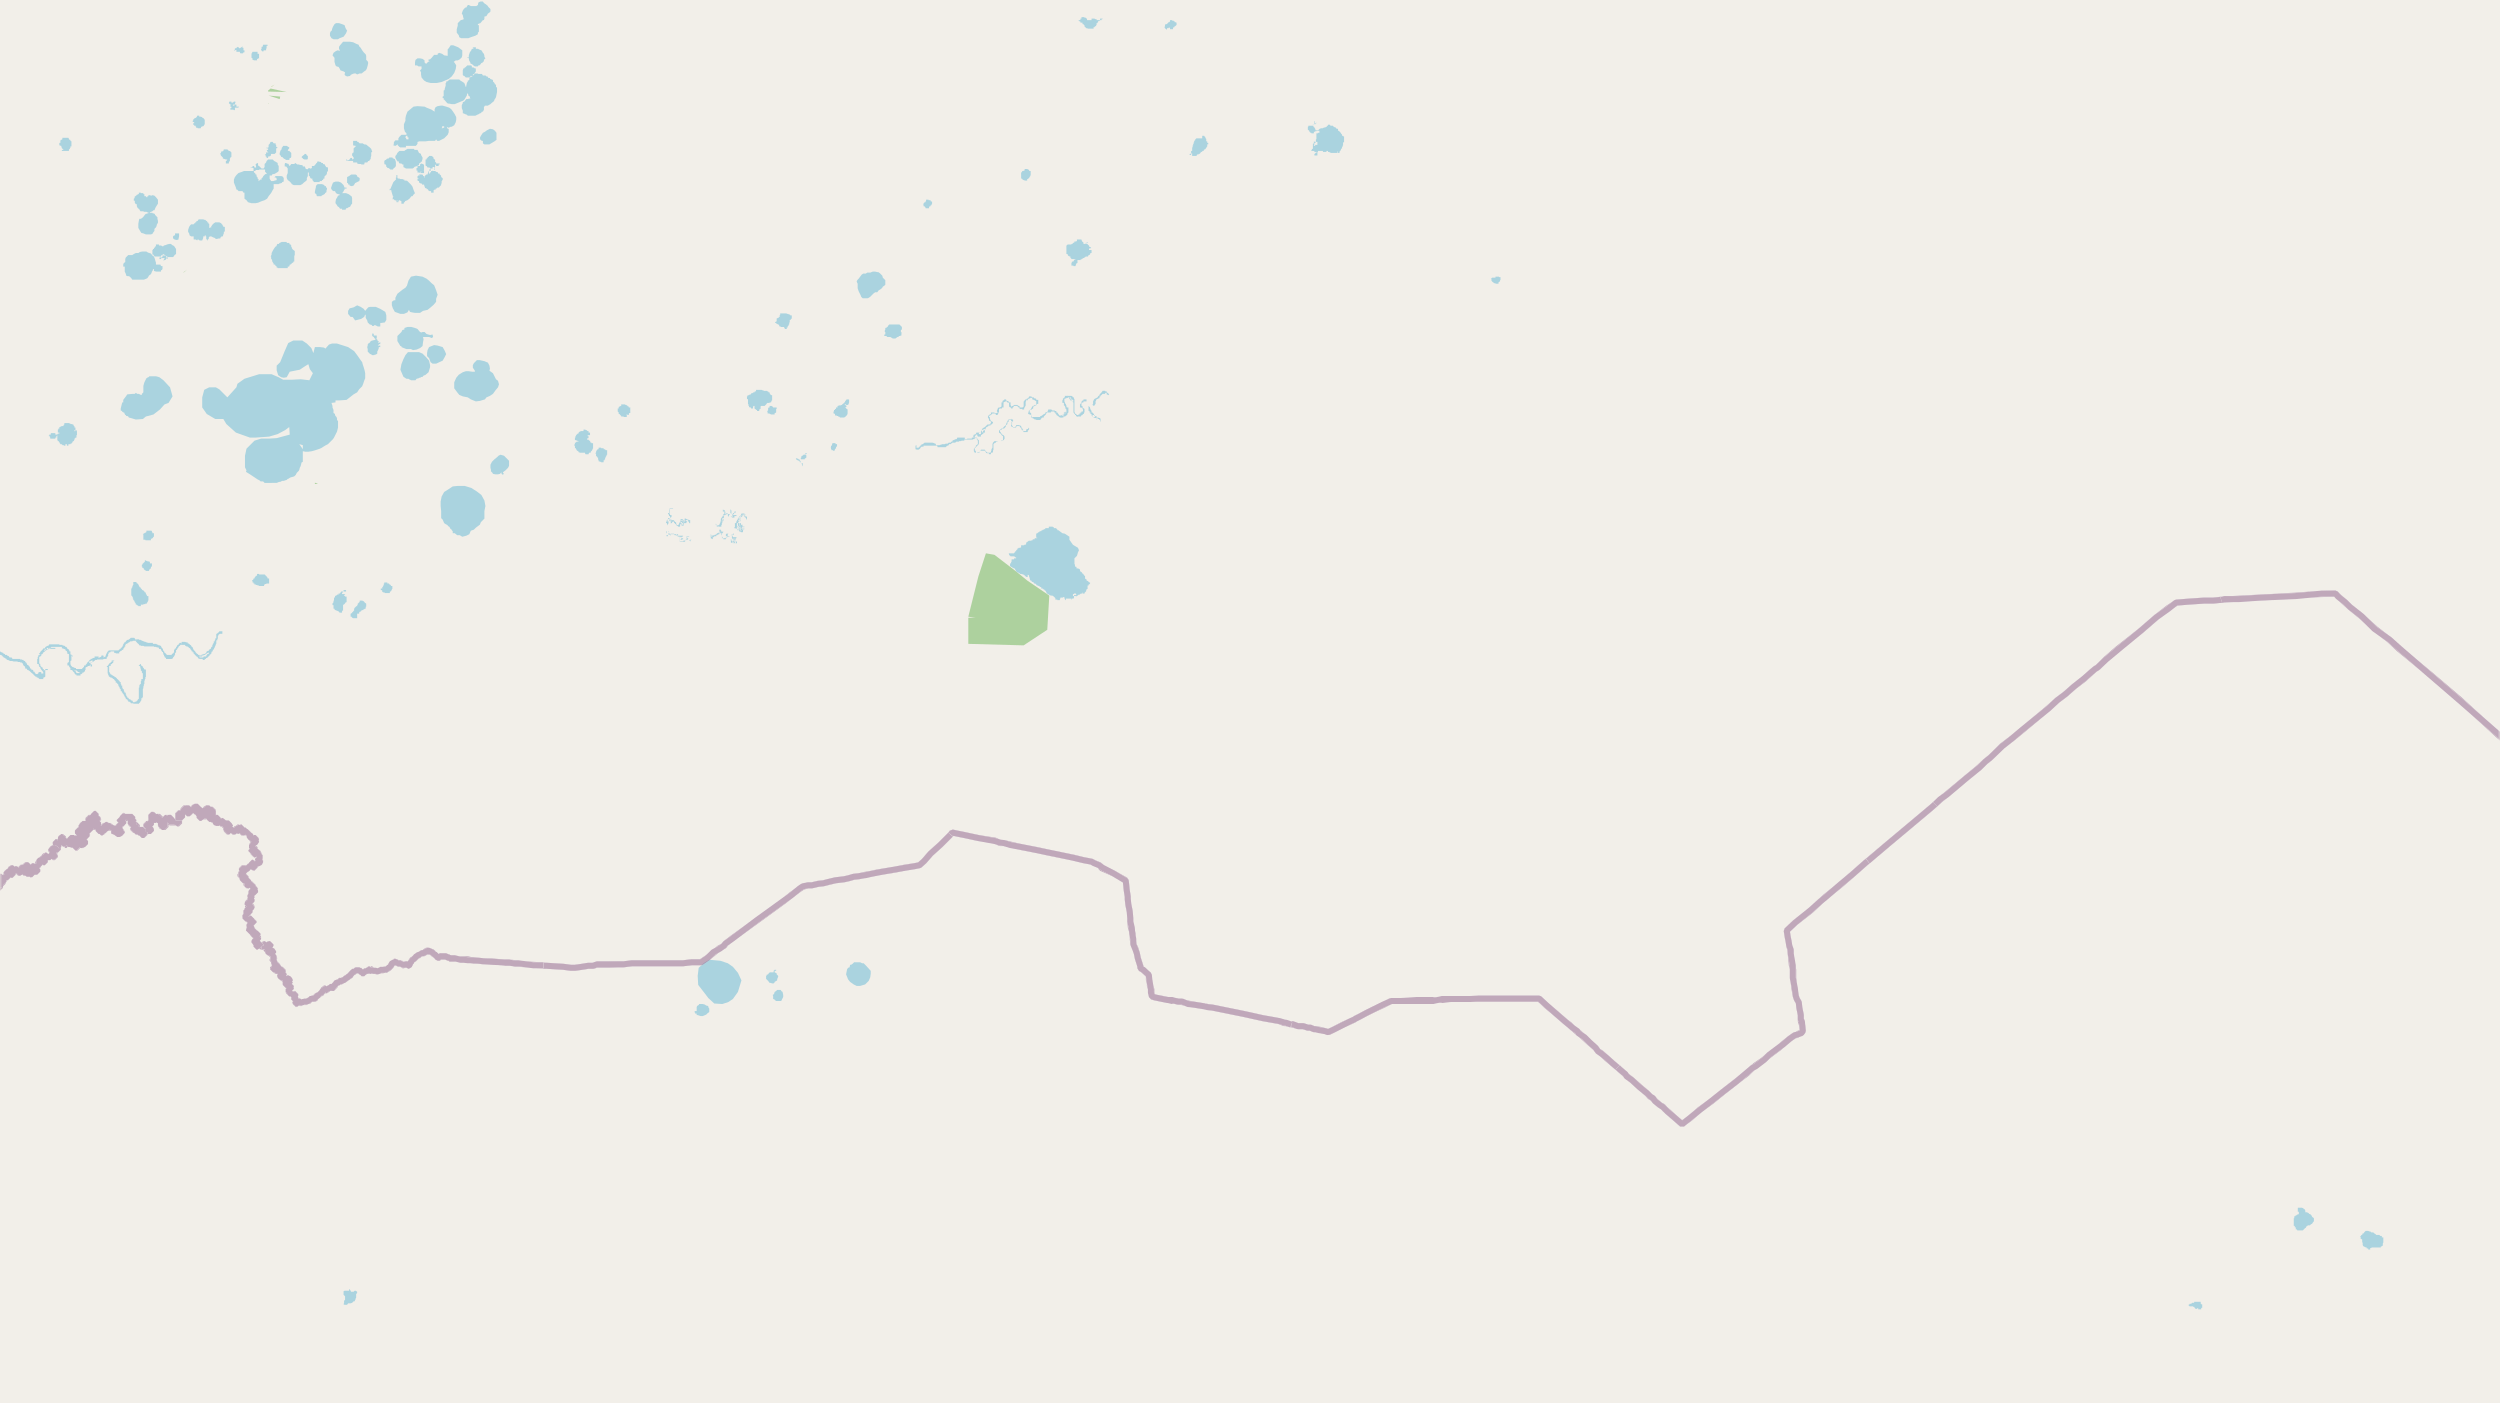 <svg xmlns="http://www.w3.org/2000/svg" xmlns:xlink="http://www.w3.org/1999/xlink" viewBox="0 0 497 279" xmlns:v="https://vecta.io/nano"><style><![CDATA[.B{stroke:#fff}.C{stroke:#8d618b}.D{fill:#add19e}.E{fill:#c8d7ab}.F{stroke-linejoin:bevel}]]></style><filter id="A" width="100%" height="100%" x="0%" y="0%"><feColorMatrix in="SourceGraphic" values="0 0 0 0 1 0 0 0 0 1 0 0 0 0 1 0 0 0 1 0"/></filter><mask id="B"><g filter="url(#A)"><path fill-opacity=".5" d="M0 0h497v279H0z"/></g></mask><clipPath id="C"><path d="M0 0h497v279H0z"/></clipPath><path fill="#f2efe9" d="M0 0h497v279H0z"/><g fill-rule="evenodd"><path d="M192.5 128l11 .3 4.7-3.1.4-6.8-4.4-3-2.2-1.8-4.3-3.3-1.7-.3-1.5 4.6-2 8 1.4.2h-1.4zm16-7v-1.4zM53.3 18.2l3.7.1-3.2-.7-.5.4zM19.2 119.1l2.4 2.5zM53.4 19l2.2.7.1-.5zM36.5 54.2l.7-.6-.7.5zm16.8-33.6l.2-.1h-.2zm0 0" class="D"/><path d="M53.4 19.4v-.2zm0 0" class="E"/><path d="M38.3 52.5v-.1zm0 0" class="D"/><path d="M54 17.3l.6-.5-.7.4zm0 0" class="E"/><path d="M38.2 53.9v-.1zm-2.1-.9v-.1zm25.6 43.5v.3zm.8-.3h.7l-.4-.2h-.2v.2zm0-.1" class="D"/><path d="M198.7 111.5l.2-.2zm0 0" class="E"/><path fill="#f5e9c6" d="M24.7 128.9l1-1.2-1 1.1zm0 0"/><path d="M46.1 22.6h.3zm0 0" class="D"/><path fill="#f5e9c6" d="M34.9 129.8l.1-.3v.3zm0 0"/><g fill="#aad3df"><path d="M40.2 79v2l.9 1.3 1.7 1h1.6l.6 1 1.9 1.7 2.8 1h1l2.8-.2 1.7-.5 1.5-.8.8-.6.1 1.5-2.6.7-1.6.1h-1.5l-1.3.4-1 1-.6.6-.3 1.4v2.3l.3.6-.1.3.8.5 1.5 1 .4.2.2.2h.5l.3.3H55l.5-.2h.2l.4-.2h.3l.3-.1.3-.1.2-.2h.1l.3-.2.2-.1.4-.1.3-.1.3-.3.2-.4.4-.4.1-.2.1-.4.2-.4v-.1l.1-.3V92l.3-.2v-2.5l-.7-1 .7.2v1.2l.5.1h.6l.7-.1.7-.2.3-.1.3-.1.3-.1.4-.2.3-.2.5-.3.4-.2.4-.4.3-.3.3-.3.2-.3.2-.4.2-.4.2-.4.1-.4.1-.4v-1.3l-.2-.2v-.3l-.1-.3-.2-.2-.1-.2v-.2l-.3-.2v-.6l-.2-.5v-.3l-.2-.6.8-.1v-.4h.8l1.4-.1 1.4-1.1.7-.4.4-.6.6-.6.2-.5.2-.6.2-.5v-1l-.1-.5-.2-.7-.2-.6-.1-.4-.3-.4-.7-1-.6-.8-1.2-.8-2.2-.7h-1l-.6.2-.7.8-.3-.2-.8-.1h-1l-.3 1.2-.4-1-.9-.9-.9-.6h-1.8l-1 .5-.7 1.6-.9 2.2-.7.7v.9l.3 1 .6.4.5.1.6-.1.6-1.1 2-.4.9-.6.8-.5.3 1 .6.8-.7 1.4-1.7-.2-1.9.1h-1.6l-.9-.5-1.4-.6h-2.5l-2.9.9-1.4 1-.2.7-1.8 2-.9-.9-.7-.7-.7-.4h-1.3l-1 .5zm160.4 31.1v.3h.2v.1l.1.1h.8v.1l.1.1h.2v.2h-.4v.2h-.5v.5h-.1v.3h-.2v.6h.2v.1h.2v.1h.1v.1h.2v.1h.2l.4.7.2.1.3.1.2.2h.2l.4.1.2.1.3.3h.1v.1h.3v-.4h.2l.1.4.1.2v.1l.1.4h.2l.1.2.1.1h.2l.2.3h.1l.3.1v.2l.3.1.2.1.2.1.1.1h.2v.3h.3l.2.2h.1l.1.2h.1l.2.3.1.3h.1l.3.2.2.1.2.1h.3l.3.2.3.3v.3h.4v.1h.5v-.3h.1v-.2h.5v-.1h.3v.3h.1v.2h.1v.1h.1v-.3h1v.2h.1v-.2h.4l.1-.2v-.5h.5v.3l.3-.3h.1v-.1h.3v-.1h.1v-.1h.4v-.2h.1v.2h.1v.4-.4h.2v-.2h.1v-.1h.1v-.1h.1v-.2l.1-.1v-.2h.2v-.7h.2v-.2h.1l.1-.1.1-.1h.3l.2.3h.2-.2l-.2-.3h-.3v-.2h-.1l-.2-.1-.1-.2h-.1l-.2-.1v-.2l-.2-.1-.1-.1v-.5h-.1v-.1h-.1v-.1h-.1v-.2h-.1v-.1h-.2v-.2h-.1v-.1h-.2v-.2h-.1v-.3h-.1v-.1h-.2v-.1h-.4v-.3h-.2v-.1h-.1v-.3l-.1-.2V111l.5-.5.2-.7.2-.4-.2-.5-1-.6-.7-1v-.6l-.9-.6-.5-.1-.8-.6h-.2v-.2h-.1l-.1-.1v-.1h-.5v-.2h-.2v-.1h-.1v.3-.3h-.7v.3h-.7v.2h-.2l-.1.1h-.2v.1h-.2v.1h-.1v.1h-.3v.1h-.1v.1h-.2v.1h-.1v.1h-.2l-.1.2v.7h.2v.1h-.5v.2h-.4v.2h-.2l-.1.1h-.5l-.1.1-.1.1h-.1v.1h-.1l-.1.1v.3l-.2.1h-.2v.1h-.6v-.3.7l-.2.1h-.3v.1h-.2v.2h-.1v.1h-.1v.1h-.1v.2h-.2v.2h-.1v.1h-.1v.1h-1.1zm12.7 8.2v-.2h.2v-.1h.4v.2h.1v.3h-.7zm-166.8-82l.2.5.2.5v.2h.1v.2h.2v.1h.1v.1h.1v.1h.8l.2.3h.2v1.2l.4.3.3.4.7.2h.8l.5-.1.7-.3.6-.2.5-.3.3-.5.4-.5.2-.3.2-.4.2-.3v-.9h1l.1-.1h.2l.1-.1h.2l.1-.2.3-.1v-.7l-.2-.3-.3-.1h-1.1l-.2.2v.1h.3v.1l.1.1v.3l-.4.1-.3.1h-.4l-.2-.3-.1-.2v-.6h.4l.2-.3h.3l.2-.1.5-.3.2-.2v-1l-.2-.3v-.3l-.5-.3-.2-.1-.3-.3h-.9l-.3.3-.1.3-.3.3v.6l-.2.3H52l-.5-.5-.2-.1v-.5l-.3.1-.2.2.1.3v.3h-.3l-.1-.3h-.3v.3h-.5l.3.1h.4v.6h-1.9l-.5.2-.6.2-.4.4-.3.4-.2.5zm4-2.1V34h.3v-.2h.7v-.1h1.2v.3h.1-.4.3v.2h.1v.1h.1v.1h.1v.2h-.3v.1h-.1v.1h-.1v.1h-.1v.1h-.1v.2h-.1v.1l-.1.1H52v.3h-.3v.1h-.1v.1h-.1v.1h-.1v-.4h-.1v-.1h-.1v-.3h-.1v-.1H51v-.4h-.2v-.2h-.1v-.1h-.1v-.1h-.1v-.2h-.1zm2.1-3.5l.2.1v.2l.2.1-.3.1h.3v.2h.3v-.3h.2l.3-.1.1-.4h.7l.2-.2.1-.1v-.8l.3-.1-.2-.2h-.1v-.4h-.1v-.3h-.4l-.2-.3h-.4l-.2.4-.2.2v.5h-.1l-.1.1-.2-.1v.2h.3v.3H53l.1.2.1.2.2.1h-.5v.3l-.2.1zm3-.3v.3l.1.2h.1l.1.3h.2l.1.1.3.3h.2l.1.2h.7l.1-.4h.2l.1-.2v-.8l-.2-.2-.2-.2h-.3l.1-.3.2-.2v-.2l-.2-.1-.3-.2h-.7l-.2.3-.1.1v.2l-.1.2-.2.2v.2zm1 2.4v.3h.3l.3.4v.9l-.2.5v.5l.2.4.3.2.4.4.1.2.4.2h1.3l.4-.2.3-.3.4-.3.2-.2v-.4l.2-.4v-.7h.2v.7h.2v.2l.2.3h.3v.3l.2.2.1.2h1.1l.1-.2h.4v-.2h.2l.1-.3h.2v-.4l.1-.1.2-.2h.1v-.2l.1-.1v-.3l.2-.2v-.7l-.4-.1v-.1l-.1-.1-.1-.2v-.1l-.4-.1v-.2h-.3l-.1-.2h-.2l-.2-.1h-.3l-.1.3h-.1l-.1.2-.3.3v.1H62v.4l-.2.1h-.2l-.1-.1h-.2v.2h-.2v.1H61v.3-.4h-.2l-.2-.5h-.4v-.2l-.3-.1h-.2l-.3-.1h-.3l-.4-.3-.2.2h-.6l-.3.4-.2-.2v-.2l-.4-.1-.1-.1h-.2l-.1.2zm3.4-1.4h.2v.2h.1l.2.1h.6l.1-.2V31l-.2-.1-.1-.2-.1-.1h-.3v.2l-.3.1v.1l-.2.1v.1zm2.6 6.7v.3l.3.2v.1l.1.3h.9l.1-.2h.2l.1-.1.2-.1.1-.1v-.1l.3-.2v-.3l.1-.3v-.2l-.2-.2V37h-.3v-.2l-.5-.2h-.8l-.2.1-.2.3v.2l-.1.4zm3.2-.7l.2.4.3.2h.3l.2.4.4.2h.3v.2l-.3.1-.2.4-.2.3-.1.5v.3l.3.4.1.2.3.2.2.3h.4v.2h.7l.1-.3h.2l.3-.2.3-.1.1-.2.1-.2.2-.2v-1.1l-.1-.4h-.1l-.2-.2-.3-.2-.5-.2H68l.2-.2.1-.2.1-.2.1-.1v-.2h.4v-.2h-.4l-.2-.5-.3-.3-.2-.2-.5-.2h-.6l-.5.2-.2.5zm3.2-1.8v.8h.2v.2l.1.1h.2v.2l.4.1h.1l.2-.1h.1l.3-.5.4-.2.4-.2.1-.2v-.4l-.3-.2h-.1l-.2-.4-.2-.1h-.9l-.4.3-.4.2zm7.4-3.1l.1.2h.2l.1.3v.2h.1l.1.1v.1h.3v.1h.1l.2.2h.5l.2-.3.2-.1.2-.3v-.8l-.1-.3-.1-.3h-.2v-.1h-.2l-.1-.2h-.6l-.1.2H77v.1h-.2v.2h-.2l-.2.2v.4zm1 5l.1.3v.1l.2-.2v.1h.1v.2l.3 1 .2.1h-.2v.4H78v.1h.3v.1h.1v.1h.2l.1.1h.5v.1h-.4v.2h.4V40h.1v-.2h.1l.4.2v.5h.4l.1-.1v-.2h.2V40l.5-.2.4-.3.4-.5h.2l.2-.3.3-.3-.1-.2-.2-.5-.2-.6-.3-.4-.7-.7-.2-.1h-.4v-.2h-.2l-.2-.1h-.4l-.2-.1h-.3l-.1-.2v-.5h-.2v.5h-.1v.4h.3-.2l-.2.1-.4.4-.3.7-.3.7h-.2zm.8-8.6l.4.1.5-.3v.3h.2v.2h.2v.1h1.2V29h2l.1-.2h.1v-.1l.1-.1v-.4h.2v-.1h1.4l.7-.1h1.2l.2-.3.2.3h.4l.6-.3.4-.2.4-.4.3-.3.2-.5v-.7H89l-.2-.4.4.2.4-.2h.2l.5-.3.3-.6.1-.5v-.5l-.3-.6-.4-.6-.3-.4-.4-.3-.6-.2-.7-.2h-.4l-.6.1-.4.2-.2.4v.5l-.6-.4-1-.4-.4-.2-1.4-.1-.8.1-.6.5-.6.5-.3.8-.1.5v.5l-.3.7v.8l.2.7.3.3v.3h-1l-.4.4-.2.3v.4h-.6l-.1.1-.2.3v.3zm2.4-1.6l.1-.3h.3v.3h.2v.4h-.4l-.1-.3h-.1zm7.3-2v-.2h.4v.3h.2-.5v.1h-.2zm-9.3 6.1l.2.3v.1l.2.2v.1h.3v.3l.2.1h.3l.2.2h.2v.5l.1.1h.1l.3.2H82l.2-.1.3-.3h.2l.2-.1.2-.1.2-.1v-.3l.3-.1v-.2l.3-.1v-.2l.1-.3v-.3l-.3-.5v-.2l-.4-.2-.2-.4-.1-.2h-.6l-.1-.2H81l-.5.3-.1.1h-1l-.4.4-.2.4-.2.2zm9 69.2l.1 1v1.4l.3.3.3.7.3.2.4.2v.1l.1.1.2.1.2.3v.1l.3.2v.1l.2.2v.4h.4l.5.4h.5l.5.3.8-.2.6-.3.3-.7.6-.2.4-.4.8-.6.2-.5.7-.7v-1.5l.2-1-.2-1.1-.6-1.1-.9-.7-1.1-.7-1.3-.4H91l-1 .1-.9.6-.8.5-.5.9-.2 1zm.4-81.4v.3h.2v.3h.1l.6.7.2.1h.2l.5.1h.6l1.2-.5.5-.2.3-.3.1-.2.3-.5.1-.5.2.3v.2l.3.2v.1l.1.3h-.2l-.4.1h-.2l-.4.5-.3.1v.2l-.2.4v.6l.2.5v.5l.3.1.2.1.3.1.2.2h1.5l.6-.3h.1l.2-.2h.2l.2-.3h.2l.1-.2.1-.2v-.5l.2-.3h.6l.1-.1h.1l.1-.1.2-.1.2-.2.5-.4.1-.3.2-.3.1-.2.2-1v-.9l-.2-.1v-.5h-.2l-.1-.3-.2-.2-.1-.1v-.3l-.5-.2-.1-.1v-.1h-.3l-.2-.3h-.2l-.2-.2H96l-.2-.3h-.7l-.2-.1h-.5l-.2.3h-.1v.1H94v-.2l.3-.1v-.1l.3-.4v-.6h-.2l-.3-.2h-.3v-.3h-.1V13h-.8l-.4.4h-.1l-.1.2h-.2v.1l-.1.3v.9l.2.2h.1l.3.3h.9v-.3h.4V15v.2l-.5.1v.1l-.1.2v.3h-.1v.1H93v.2l-.2.3v.1l-.1.4v.2h-.2V17l-.2-.5-.3-.2-.5-.3-.2-.2h-1.9l-.5.4h-.2v.3h-.1v.5l-.2.7v.2l-.2.1v1.1zM138.7 194l.1 1.8 1.4 1.8.6.8 1.2 1.1 1.6.1 1.2-.4.9-.6 1-1.4.7-2.3-.7-1.5-1-1.2-1-.7-1.5-.5-2.2-.2-1 .6-1.1 1zM24 81.2v.4l.2.1h.1v.2h.1l.1.1h.2v.2h.1v.1l.1.2h.1l.1.2h.2l.2.1.1.2.4.1 1 .3 1.4-.1.6-.5 1.5-.4 1.3-1 .9-1 .8-.3.8-1.3-.5-1.8-1.3-1.4-.4-.3-.4-.3-.3-.1-.4-.1h-1.3l-.2.2h-.1l-.4.3v.1l-.2.4-.1.2-.2.7V78l-.3.3v.2H28l-.4-.2h-.3l-.3-.2-.2.2h-.4l-1.1.1-.2.3-.6.8v.5h-.2zM90.3 76v1.2l.6.8.4.5.7.3 1 .2.6.4 1 .4.8-.1 1-.3.3-.4.7-.3.6-.4.5-.7.5-.6.2-.6-.2-.7-.4-.3-.3-.6-.3-.6-.7-.5.1-.4-.1-.6-.3-.6-.7-.3-.9-.2h-.6l-.6.6-.2.4v.5l.4.6v.2h-.5l-.7-.1h-.6l-.6.2-.8.5-.5.6zM77.9 60v.7l.2.6.4.7 1.1.4h.7l.7-.3.3-.5.2.4.4.1.6.1h1l.6-.4.9-.2.5-.4.7-.6.5-.6v-.6l.3-.8-.3-.9-.4-1-.5-.4-.5-.5-.5-.4-.8-.4-1.3-.2-1 .2-.5.8-.3 1-.3.4-.6.4-1 .8-.4.8v.5h-.3zm4.6-47.6v.6h.4l.3.2h.6v.5l-.3.3.2.4v.4l.1.6.5.6.5.3.8.2h1.2l1-.2.7-.3.7-.3.6-.5.5-.7.3-.8.1-.7-.3-.5-.2-.2.4-.3h.4l.4-.2.4-.4.1-.4v-1l-.4-.3-.4-.3-.5-.2-.5-.2h-.5l-.4.6-.2.2v1.3l-.7-.1-.4-.3-.6-.2-.3.2v.2h-.7l-.5.6-.3.3h-.3v.4l.3.1h-.4l-.4.4-.3-.3V12l-.4-.3-.5-.1H83l-.4.3zM66.1 11l.4.5v.8l.2.7.2.2.4.1.2.3.2.4.6.2.3.2-.1.4.1.2.4.2.6-.1.1-.2.4-.2.3-.1h.3l.3.2.5-.2h.4l.5-.4.3-.2.2-.3.2-.7.1-.5-.1-.3-.3-.3v-.8l-.1-.3-.4-.4-.3-.4-.3-.5-.3-.3-.1-.3-.5-.2-.6-.3-.6-.1h-1.4l-.6.7-.2.3v.4l.2.4-.5-.1-.4.2-.4.3zM24.5 52.6v.4h.3v1l.2.4.1.4.2.1h.3l.2.1.3.3.2.3h2.3l.5-.2.2-.1.2-.3.1-.2.4-.3.1-.2.1-.3.2-.3v-.2h.2v.4h.2l.2.1h1v-.3h.2v-.1l.1-.1v-.6H32l-.1-.3H31v-.4l-.1-.3-.1-.4-.2-.5-.3-.2-.3-.4-.6-.2-.3-.2h-.8l-.5.1-.3.2H27l-.4.2-.3.2h-.8l-.3.3-.2.2-.1.3v.6l-.3.2zM90.8 5.8v.7l.4.5.1.4.4.2h1.4l.5-.2.3-.1.6-.2.5-.3v-.3l.2-.2V5H95v-.2l.2-.1.3-.1.5-.6h.2l.1-.3v-.4l.4-.1.3-.5.3-.2.2-.2v-.5l-.4-.4-.2-.3-.4-.3-.3-.2-.2-.3h-.5l-.4.2-.1.5-.3.2h-1.1l-.4-.2H93l-.3.5h-.2l-.3.3-.2.3-.2.6.2.3.1.5.1.3-.2.1-.4.1-.2.2-.4.4v.5zM260 25.5v.3l.2.1v.1h.1v.2h.1v.1h.1v.1h.2v.1h.5v-.3h.2v-.1h.3V26h.6v.4h-.3v.1h-.3v1.2h-.1v.5h-.3v.2-.3h-.1v.4h-.1v.1h-.1v1h-.2v.2h-.1v.2h.6v.2h.6v.1h-.3v.1h-.1v.1h-.1v.1h-.1v.3h.6v-.6h.1V30h1v.2h.7V30h.3v.2h.3v.1h.2v.1h1.4v-.3h.1v.3h.3v-.3h.1V30h.1v-.2h.1v-.2h.1v-.1h.1v-.3h.1V29l.1-.1v-.6h.2v-1.2h-.2V27h-.2v-.2l-.1-.2h-.1v-.1l-.1-.1v-.1h-.1v-.1h-.1v-.1h-.1V26h-.2v-.4h-.3v-.1h-.1v-.1h-.1v-.1h-.2l-.1-.1h-.1v-.1h-.1V25h-.5l-.1-.2h-.4v.2h-.2v.2h-.2v.1h-.3v.1h-.3v.1h-.5v.1h-.2v.1h-.1v.1h-.1v.1h-.6v-.3h-.1v-.2h-.1v-.1h-.1v-.1h-.1V25h-.1v-.3h.5v-.1h.1v-.2h.1v-.2.3h-.3v-.4h-.1v.6h-.2v.1h-.1v.2h-.9v.2h-.1v.3zm1.3 3.3v-.4h.2v-.1h.1v-.1h.3v.6h-.4v.1h-.1v.1h-.2v-.3zM26.6 39.7v.2h.2v.4l.2.3h.2v.4l.1.2v.1h.1v.1h.1v.1h.1v.1h.1v.1h.1v.2h.1v.1h.6l.1.1h.5l.4.2h.2l-.6.2H29l-.2.2-.3.4-.2.2-.3.2h-.3l-.1.4-.1.6v.8l.4.7.2.3.4.1.5.2h1l.3-.1.1-.2.3-.4v-.4l.3-.3.1-.2.1-.4.2-.3v-.4l-.1-.4v-.3l-.3-.3-.2-.2v-.2h-.2l-.1-.1h-.2v-.1h-.5v-.1l.5-.2.2-.2h.2l.2-.5.3-.5.2-.3v-.8l-.4-.5-.3-.3-.4-.1-.2.1-.4-.1h-.2v.2h-.2v.2h-.2L29 39h-.3v-.4h-.2v-.2H28v-.1h-.4v.3h-.2v.1h-.2v.1h-.1v.1H27v.1h-.2v.3h-.1v.2h-.1v.3zm53 33.8l.6 1.4.6.4h.4l.3.2h.1l.1.1h.9l.2-.3h.2v-.1h.3v-.1h.3V75l.4-.1h.1v-.2h.2v-.1h.2l.7-.6.3-1v-.4l-.2-.9-.6-.7-.7-.7-.7-.3h-2.2l-.5.6-.4.8-.4 1zm90.7-17.6l.1.3.1.2v.9l.2.6.2.4.2.4.1.3.3.3h1l.2-.1.3-.2.3-.3.4-.4.3-.2h.4l.3-.4.2-.1.3-.2.2-.2.1-.2.3-.2.2-.2v-.9l-.5-.5-.1-.4-.2-.2-.3-.3-.3-.2h-.2l-.4-.1h-.5l-.5.2h-.6l-.3.2h-.5l-.3.2-.3.4-.3.4-.2.2zM37.4 45.7v.4l.2.3.1.4.3.2h.5v.6h.4l.3.2.1-.2h.1l.3.2h.5l.2-.5V47h.3v-.2h.2v.2h.1v.5l.2.2v.1h.1v.2-.4h.1v-.1h.1v-.3l.2-.2h.3l.4.2.3.1.2.2h.2l.4-.1h.3v-.2h.1l.1-.1V47h.3l.1-.4.1-.2v-.3l.2-.1v-.9h-.3V45l-.1-.2h-.1v-.2h-.1v-.1H44v-.1l-.4-.2h-.8l-.3.2-.3.3-.1.2H42v.3h-.2v.1h-.2v-.8h-.1v-.1h-.1v-.2h-.2V44l-.2-.1-.2-.2h-.3v-.1h-1l-.2.3-.2.1H39v.2h-.2v.2h-.2l-.1.2H38l-.2.2-.2.3-.1.3zm31.8 16.7l.5.6h.4l.5.7.4-.1.8-.2.6-.4.2-.5.1.2v.5l.3.5.1.4.4.4.4.1.1.2h.3l.2-.2.6.3h.5v-.7h.2l.7-.1.3-.5v-.9l-.2-.7-1-.6-.9-.4h-1.1l-.4.1-.6.7-.3-.4-.6-.4-.7-.3-.7.4-.8.2-.3.5zm9.8 5.4l.6 1h.2v.2l1 .4h.9l.4.2.7-.1.7-.3.5-.4.1-.8.1-.5-.1-.5h1.2l.5.2.3-.2-.1-.5-.5.1-.7-.2-.4-.4H84l-.2.1-.3-.1-.5-.6-.5-.2-.7-.2H81l-.6.2v.3l-.4.1-.2.4-.8.8zM53.9 51v.4l.2.3v.2l.1.2.2.3v.2h.3v.2h.1l.2.2v.2h.2v.1h2V53h.3v-.2h.1v-.2h.2v-.1h.1l.1-.1v-.1l.3-.1V52h.2v-1.1l.1-.2v-.8l-.4-.3-.2-.3v-.2h-.1v-.3l-.1-.1v-.1h-.2l-.1-.3H57v-.2h-1l-.4.2h-.1v.2h-.4v.1l-.2.4h-.1l-.1.1-.4.6-.3.6v.3l-.2.4zM83 35v.4h.2v.1H83v.4l.2.1h.1v.3h.1l.1.1h.1v.1h.3v.2h.4v.2h.1v.2l.1.2v.1h.3v.2h.2l.1.1.1.2.2.1h.3v.3h.5v-.5h.1v-.1h.3v-.2h.1l.2-.1v-.1h.4v-.1l.2-.2.2-.2v-.3h.1V36h.1v-.2h.1v-.4l-.3-.2V35l-.1-.2-.2-.1v-.2h-.3l-.1-.3h-.2l-.3-.2H86v-.2h.3v-.2h.1v-.4h.1v-.4l.2-.1v.3h.5v-.3h.2v-.2h-.7v-.2l-.2-.1v-.4l-.2-.2h-.1v-.2l-.1-.2H86v-.1l-.2-.1h-.5l-.1.2h-.1l-.2.3h-.1v.2h-.2v1.2l.1.1h.1l.2.3h.4l.1.2h.5v-.3h.3v.3l.1.1v.2h-.3v.1H86v.1h-.3v.2h-.1v.1h-.1v.2h-.2V34h.3v-.4h-.2v.3l-.1.1h-.1v.2l-.1.1v.2H85v.2h-.3v.1h-.1v.1h-.1v.1h-.1v.3h-.1V35h-.2v-.2H84v-.1h-.4l-.2-.1v.3h-.2v-.3.3h-.1v.1zm0 .2h.2zm0-.2h.2zm85.2 158.7l.4 1 .4.5.7.5.6.3h.7l1-.3.7-.7.3-.7.1-.7v-.6l-.9-1-.5-.5h-.3l-.4-.2h-1.2l-.3.3-.3.2h-.2l-.1.5-.3.1-.2.3-.1.5zM212 49.3v1.2h.2v.1h.1v.2h.1v.1h.2v.1h.2v.3h-.3.4v.1h.1v.1h.8v.1h.1-.3v.1h-.1v.1l-.1.1v.1h-.3v.2h-.1v.6h.4v.1h.4l.1-.3v-.1h.1v-.2h.2v-.6h.6v-.1h.2v-.1l.2-.1h.1v-.1h.2v-.1h.2v-.1h.1V51h.5v-.2h.1l.1-.1h.1v-.1h.1v-.2h.1v-.1h.2v-.6h-.5v-.3h.3v-.2h.1v-.1h-.3V49h-.1v-.2h-.1v-.1h-.1v-.1h-.1v-.1h-.2v-.2h.3v-.1h-.3V48v.3h-.2v.1h.2v.1h-.6v-.3h-.1v-.1h-.1V48h-.1v-.2h-.1v-.2h-.9v.3h-.1v.1h-.4v.2h-.1l-.1.1h-.1v.1h-.1v.1h-.2v.1h-.8v.1h-.1v.1h-.1v.6zM9.7 86.7h.2v.2l.1.1v.2h1V87h.2v-.3h.1v-.1h.1v.9l.1.1v.1h.2v.2h.1v.1h.1v.2h.1v.1h.3v.1h.1v.1h.3v.1h.3v-.3h.3v.3h.3v-.3h.4v-.1h.2v-.1h.1V88h.1v-.2h.1v-.1h.2v-.2h.1v-.3h.1v-.1h.1V87h.2v-.5h.1v-.8H15v-.1h.3v-.1H15l-.2.3v-.3h-.1.3V85h-.2v-.3h-.1v-.1h-.1v-.2h-.2v-.1H14v-.1h-.2v-.1h-1v.3h-.1v.1l-.1.1v.1h-.4v.1H12v.1h-.2v.3h-.2v.2h-.1v.6h.3v.2h-.3v.1h-.1v.1H11v-.3h-.9v.3H10V86v.4h-.2v.2h-.1v.2zm-21.9 40.5l.2.2.2-.2.2-.2h.4l.4-.4H-8v-.1h.7l.2-.2h.3v-.1h1.9v.2h.3l.1.1.2.1v.2h.1v.1h.1v.1h.1v.3l.2.2v.1l.1.1v.3l.1.2v.3l.1.1v.2h.1l.1.2h.2l.1.2v1.4l-.2.3v.1h-.1v1l.3.3v.3l.3.2v.2h.2v.4h.3v.1l.1.1h.1l.1.1.2.1h.7v-.3l.2-.2v-.2h.1v-.5h-.2v-.1H-1v-.2l-.2-.1-.1-.2v-.7.6h-.1v-.6h-.1v-.6l.3-.3.2-.2.2-.2H0v.2h.2l.3.2v.1l.2.1v.1l.3.1v.1h.2l.2.3h.2l.4.2h.4l.3.1h.7l.2.1H4v.1h.3l.3.3v.2h.2l.5-.4-.3-.2v-.2h-.3v-.2h-.3v-.1H4v-.1H2.5l-.2-.3h-.4l-.2-.3h-.2l-.1-.2H1v-.2H.7v-.2H.6l-.2-.1-.3-.1v-.1H-1l-.1.2v.1h-.3v.4h-.2v.2h-.1v.3h-.1v1.3h.3l.1.4v.2l.1.1v.3h.2v.4h-.3v.1h-.5l-.1-.4-.1-.1h-.2v-.2h-.2v-.3h-.1v-.1h-.1v-.3h-.1v-.3l-.1-.1v-1.1l.3-.1v-.2l.1-.3v-.3l.1-.3V128l-.2-.3-.1-.2v-.2l-.2-.1-.1-.2-.1-.3h-.1l-.2-.2-.2-.2-.2-.2H-4v-.1h-.1l-.1-.2h-.3v-.1h-.2v-.1h-1.9l-.1.3h-.5v-.3.3h-.2l-.2.1h-2.9v.2h-.5l-.2.1h-.2l-.1.1h-.2v.1l-.2.1-.1.3v.2zm1.2-1h.2zm6.3-.1h.2l.1.3h.4v.2l.2.2v-.2H-4v-.2h-.2v-.1h-.2.4v.3l.2.1h.2v.1l.1.2.1.1.1.1v.1l.2.1v.2h.1v1.4h-.3v-.2l-.1-.1v-.1l-.2-.1v-.2l-.1-.3-.1-.3v-.1h-.1v-.2l-.1-.2v-.2l-.1-.1v-.1l-.1-.1v-.2h-.3v-.3h-.2zm73.6-94.2v.1h1.3v.3h.8v.2l.3.1h.5v.1h.6l.1-.4h.5l.2-.3h.2l.1-.2.2-.2v-.3l.1-.3v-.7l.2-.1-.2-.6-.3-.3-.4-.3-.2-.2-.3-.1h-.2l-.3-.2h-.6l-.2-.2-.1-.1H71V28h-.8v.9l.5.1h.1l-.2.2-.1.1-.2.2v.8l-.2.1-.1.2v.3l.3.4v.3l-.3.1v-.3h-.3l-.3.4-.3.1H69v-.2h-.2zM148.5 79v.3l.2.1v.9l.1.1v.3h.1v.2h.1v.1h.3v.2h.4v-.4h.1v-.1h.2v.5l.1.1.2.1v.1h.2v.2h.4l.1-.3v-.1h.2v-.5l.1-.1h.7l.2-.2.2-.2v-.1h.1v-.1h.5V80h.3v-.2h.1v-.2h.1v-1l-.3-.1v-.1h-.1v-.1l-.1-.1V78h-.2l-.1-.2h-.2v-.1h-.7v-.1h-.2l-.2-.1h-1.1v.3h-.2l-.1.1v.1h-.2l-.3.2h-.2v.2h-.2l-.1.1h-.1l-.1.1h-.2v.2h-.1zm-34.2 9.6v.5h.2v.2h.1v.2h.1v.1h.1l.1.1h.1v.2h.2v.1h1.1v.2h.1v.1h.6l.1-.3h.3l.1-.3h.1v-.1h.1v-.2h.1v-.2h.1v-1.1h-.3V88h-.2v-.2h-.1v-.2h-.2v-.1h-.1v-.1h-.3v-.2l.3-.1v-.4h-.2v-.1l.2-.1h.3V86h-.3v-.3h-.2l-.1-.1-.1-.1h-.2v-.1h-.4v.3h-.6v.1h-.2v.1h-.1v.1h-.1v.2h-.2v.1h-.1v.1h-.1v.1h-.1v.2h-.1v.3h-.1v.5h.3v.1h.2v.1h.2v.1h-.4v.1h-.1v.1h-.2v.3h-.1v.4zm355 157.3v.4h.2v.1h.1v.6h.1v.5l.1.2.1.1h.1l.1.1h.1l.1.1h.2v.2h.3v.2h.4v-.3h.2l.1-.1h1.8v-.2h.2v-.1h.1l.1-.1v-.4l.1-.2v-1h-.3v-.3h-.3l-.2-.2h-.6l-.2-.2-.2-.1-.2-.2h-.4l-.2-.2h-.2l-.2-.1h-.5l-.3.3-.1.2h-.2l-.1.3h-.2v.2h-.1v.1h-.1v.1zm-13.3-2.5v.3h.2v.3h.2v.4h.2l.1.2h1.1l.2-.2.1-.1.2-.2h.1l.1-.3h.1l.2-.2h.4l.2-.2.2-.1.1-.1.1-.2.2-.2v-.6l-.2-.2h-.1l-.1-.2-.1-.2-.2-.2-.3-.1v-.1l-.2-.1-.2-.1h-.3v-.3l-.1-.2v-.1h-.2l-.1-.2-.3-.1h-.8v.8h.2v.5h-.2l-.1.1h-.1v.1h-.2v.1h-.1v.1h-.2v.4h-.1v1.1zM97.5 93l.1.4v.3l.3.3.1.2.5.1h.5l.4-.1.2-.2.1-.1v.3l.3.2.1-.2h.1l-.2-.2v-.1l.1-.1.4-.3.5-.5.2-.4v-1l-.6-.6-.4-.4-.7-.2-.4.2-.3.3-.5.4-.5.5-.3.6zM30.3 50v.6h.2v.1l.1.1.1.1v.1H32v-.2l.3-.1.1-.2.6.3h-.7v.3l-.5.1h-.1v.3h.3l.2-.4v.2h.5v.1l-.2.3v.1l.5-.2v-.2h.4v-.2H33v-.3l.4.2h1l.2-.2.1-.2.3-.2v-1l-.2-.3-.2-.3-.4-.2-.2-.2h-.4l-.4.1-.2.1-.4.1-.2.2-.4-.2h-.4v-.2H31v.4h-.2v.2h-.1v.1h-.1v.2h-.2v.2h-.1v.3h-.1zm-9.1 82.6h.2v1.3h.1v.3h.1v.2l.1.1.3.2h.2v.1h.2v.1l.1.1h.2v.2h.1v.1h.1v.1h.1v.3h.2v.1h.1v.1l.1.1h.1v.3h.1v.2h.1v.1l.1.1v.2h.1v.1h.1v.4h.2v.2h.1v.1l.1.1v.1h.1v.1h.1v.2h.1v.2h.1v.2h.1v.1h.1v.3h.3v.2h.1v.1h.1v.2h.3v.1h.1l.1.1v.1h.5v.1h1.1l.1-.2h.1l.1-.2v-.1h.1v-.1l.1-.1v-.4h.2v-.2h.1V137l.1-.2v-.3l.1-.2v-.3h.1v-.7h.1v-.3h.1v-.4h.1v-1.5h-.3v-.1h-.1v-.2h-.1v-.1h-.1v-.2h-.1v-.1h-.1l-.2-.2v-.2h-.2v.2h-.2v.1l.3.2v.3l.1.2v.3l.2.1v.3l.2.2v1.1h-.3v.4H28v.6h-.2v.2h-.1v.5h-.1v2.2l-.1.1h-.1v.2h-.1v.1h-.1v.1h-.1v.1h-.3v.1h-.4v-.3h-.2l-.1-.1H26v-.1l-.2-.1h-.2v-.2h-.1v-.1h-.2v-.2h-.1v-.1l-.1-.1v-.2H25v-.4h-.2l-.1-.2v-.1l-.1-.2v-.2h-.2v-.2l-.1-.1v-.4h-.2v-.3H24v-.4h-.2v-.2h-.1v-.1h-.1v-.1h-.1v-.1h-.1v-.1h-.1l-.1-.2h-.1v-.1H23v-.1h-.2v-.1h-.1v-.1h-.2v-.1h-.1l-.1-.1h-.1v-.1H22v-.1l-.2-.2v-.2h-.1v-1.2h.3v-.3l.2-.1h.1v-.2h.2v-.2h.1v-.1h.1-.3v-.1h.3v-.1h.1-.6v.3H22v.2h-.2v.1h-.1v.1h-.1v.2h-.1v.1h-.1v.1h-.1zm63.7-62.4v.6l.4.4.3.8.4.3h.7l1.3-.6.4-.7.3-.6-.3-.7-.4-.7-1-.3-.7-.1-1 .4-.3.6zm-58.8 47.5v.7l.2.1v.2h.1v.3h.1v.3h.1v.1h.1v.2h.1v.2h.1v.1l.1.1v.2h.2v.1h.1l.1.1h.1v.1h.5v-.3h.5v-.1h.4v-.1h.3v-.2h.1v-.1l.1-.1v-.2h.1v-.9h-.3v-.2h-.1v-.2H29v-.3h-.2v-.1h-.1v-.2h-.1v-.1h-.2v-.1h-.1l-.1-.1v-.1h-.1v-.1H28v-.2h-.2v-.1h-.1v-.2h-.1v-.2h-.1v-.2h-.1v-.1h-.2v-.2h-.1l-.1-.1h-.5v.6h-.1v.2l-.1.1v.2h-.1v.2h-.1v.7H26zM182 88.6v.7l.3.1h.3l.3-.2.1-.2.2-.2h.4v-.2h2.7l.1.3h1.6l.3-.3h.2l.2-.3h.3l.2-.2h.1V88h.6l.2-.2h.5l.1-.1h.3l.2-.1h.5v-.2h1.7v-.1h.3v-.1h.1v-.1h.4v.3h.1v.1l.1.1v.7l-.3.2-.1.1v.2l-.2.1v.2l-.2.1v.5l.2.3h.9l.1-.3h.1l.1-.1h.8l.2.3v.1l.2.1h.4v.2h.4V90h.3l.1-.2v-.2l.1-.2v-1.1l.1-.1.2-.2h.2v-.2h.2l.2-.1h.6l.3-.1h.1v-.1h.2v-.2h.1v-.5l-.2-.3h-.2l-.1-.3h-.2V86l-.2-.2v-.3h.2l.2-.2.2-.1h.2l.2-.2.2-.3v-.2l.2-.1.1-.3v-.2h.2v-.3l.1-.1h.1v-.2h.3l.1.1h-.6l-.1.1v.1h-.1v.2h-.1v.2h-.1l-.1.4-.1.2-.3.2-.1.2h-.1l-.1.2h-.3v.1l-.3.2v.1h-.1v.4l.3.2.1.1.2.3.2.1v.8l-.3.1h-.1v.1h-1.3l-.1.1-.2.2-.1.3v.7l-.2.3v.3h-.1v.3l-.2.1h-.5l-.2-.2h-.1v-.1l-.2-.2v-.1h-.8l-.1.3h-.1v.2h-.5v.1h-.3v-.4h-.2v-.5l.2-.2.2-.2.1-.1.2-.2.1-.2v-.7l-.2-.1-.1-.2-.1-.1V87h-1v.2h-.9l-.1.1h-.4V87h.2-1.7l-.1.3h-.2l-.2.1h-.1v.1h-.3v.1l-.1.2h-.2l-.1.2h-.4l-.2.2h-.4l-.2.1h-.6v.1h-.2l-.2.1h-.7l-.1-.3h-.2v-.1h-.1l-.3-.1h-1.6l-.2.2h-.1v.1h-.3v.2h-.2v.2h-.1l-.1.1-.2.2h-.4v-.5zM92.9 11.5h.3v.2l.1.4.2.3v.2l.4.2.2.2.3.2h.6l.1-.2h.2l.3-.3v-.1l.4-.2v-.1l.2-.1v-.3l.3-.3-.2-.3v-.2l-.1-.4-.2-.2-.1-.2-.2-.3-.3-.1-.4-.2h-.4v-.3h-.7l.2.1v.2h-.3l-.1.3-.3.4-.1.3-.1.3v.4h-.3zm143.4 18.9v.3h.2v.1h.3v-.3h.2v.5h.9v-.2h.1v-.1h.3v-.1h.2v-.1h.1v-.1h.1v-.2h.3V30h.3v-.2h.1v-.1h.2v-.1h.1v-.1l.1-.1v-.1h.1v-.1l.1-.1v-.4h.2v-.3h-.2v-.3h-.2v-.5h-.1v-.2h-.1v-.2h-.1v-.1h-.1V27h-.4v.5h-1.2v.1h-.1v.1h-.1v.2h-.1v.1h-.1v.3h-.1v.3h-.1v.3h-.1v.4h-.1v.7h-.2v.5h-.1v.1h-.2v.1h-.2v-.3h-.1zM65.6 7.1l.3.5.4.2h.9l.3-.2.8-.3.3-.4.2-.3.2-.5-.3-.5-.2-.6-.5-.2-.6-.2h-.6l-.3.2-.3.5-.2.5V6l-.3.3-.1.3zm110.2 59.4v.3h.4l.2.2h.6l.5.3h.5l.4-.3h.2l.1-.2h.3v-.1h.2v-.4l.1-.2h-.2v-.5l.2-.1V65l-.3-.3-.2-.2h-2l-.2.2-.1.2-.2.2-.3.1v.3l-.1.2v.3h.1v.5zM95.4 27.4l.1.4.3.2h.2v.5l.3.2h1l.5-.3.5-.3.4-.3v-1.4l-.3-.4-.4-.3-.6-.1-.6.3-.4.3-.4.2-.2.3-.2.3zm-29.3 92.5v.4h.2v.7h.2v.2h.1v.1h.2l.1.1h.1l.2.1h.1v.1h.1v.1h.1v.1h.5v-.4h.2v-1.2h.2v-.1h.1v-.1h.1v-.2h.2v-.1h.1v-1.1h-.3v-.1h-.1v-.1h-.1v-.1h-.1l.3-.1v-.1H68v-.3h.2v-.2h.6v-.3h-.5v.3h-.5v.1h-.1v.2h-.1v.1h-.3v.2H67v.1l-.2.1h-.1v.1h-.1v.2h-.1v.2h-.1v.5h-.1v.4h-.1v.1zm1.9-2.3"/><path d="M193.5 87h.3v-.4h.2v-.2h.3v.3h.1v.1h.6v-.3l.2-.1.1-.1.2-.1V86h.3v-.6l.2-.1h-.2v.2l-.3.1-.1.2-.2.3v-.6l.5-.2.3-.1V85l.5-.3v-.1h.4v-.2h.2l.3-.3v-.2l-.4-.2-.1-.2-.1-.2V83l-.2-.2v-.1l.4-.2.3-.3h.6l.1.3h.3l.2-.4V82l.1-.1v-.6l.2-.1h.4V81h.3v-1l.4-.2h.3v.2h.2l.2.1v.7l.2.2h.2v.2h.3V81h.1l.2-.3h.6l.3.3h.2v.3h.5v.1h.4v-.3l.1-.1.1-.2.1-.2v-.7l.1-.2.1-.1h.2l.1-.3h.2v-.1h.2v-.1h.4v.3h.1l.2.1h.1l.1.1h.1v.1h.2v.8h-.3l-.1.1h-.1v.1h-.2v.1h-.1l-.1.2v.1h-.1v.3h-.2v.1l-.2.1-.1.1v.3h-.1v.3l.6.2v-.3l-.2-.2h-.1v-.5h.4v-.2h.2v-.1h.1v-.4h.2v-.1h.2v-.1h.2v-.1h.1v-.2h.3v-.8h-.4v-.2l-.2-.1h-.2l-.1-.2h-.3l-.2-.2h-.4l-.2.4h-.2v.2h-.1v.1h-.1v.1h.2v-.3h-.2l-.3.3-.1.1v.1h-.1v1l-.1.1-.1.1h-.5l-.1-.2-.2-.1-.3-.2h-.6l-.2.2h-.2l-.1.2-.1-.2-.1-.2V80h-.3l-.1-.2-.2-.1h-.2l-.1-.3h-.3l-.2.2-.2.1v.3h-.2v.8l-.3.2h-.2l-.2.1-.1.3-.1.2v.2l.1.1v.2h-.6V82h-.7v.3l-.2.1-.2.1-.2.3v.2l.2.3v.3l.4.2v.3l-.3.3h-.4l-.2.2-.2.2-.1.1-.2.1-.3.2-.1.2v.1l-.2.3v.5h-.8.4v-.2l.2-.1h-.7l-.1.3h-.1l-.1.1h-.2v.1l-.1.1v.4zm-27.8-5v.2h.2v.1h.1v.3h.3l.1.1h.2v.1h.2l.2.2h.8l.2-.1.2-.2.2-.2.1-.3v-.8l-.3-.2v-.1h-.2l.3-.3v-.1l-.3-.2-.1-.2h-.1.2l.2.2h.4l.1-.2.1-.3v-.5l-.1-.1h-.4l-.2.3h-.1v.3h-.2v.2h-.2v.1h-.1v.1h-.1v.1h-.1l-.2.1h-.4v.1h-.2v.3h-.3v.3h-.2v.2h-.2v.3h-.1zM17 132.4l.1.2h.3v-.2h.4v-.1h.1v-.1h.1v.3h.3v-.4H18v-.3h.2v-.1h.1l.1-.1h.1l.1-.1.1-.1h.1v-.1h.1v-.1h.4v-.1h1.2l.1-.1h.6v-.3h.1v-.1h.1v-.2h.1v-.4h.1v-.3h.3l.1-.2h.7v.3h.3v.1h.7v-.3h.1l.2-.2h.2v-.2h.3v-.2l.3-.4v-.1h.1v-.3h.1v-.2h.2l.3-.2.1-.1h.1l.2-.2h.4l.1-.1h.6l.2-.2H27l-.3-.4H26l-.2.2-.3.2h-.2l-.2.2-.1.1v.1h-.1v.1h-.2v.2h-.1v.1h-.1v.3h-.1v.2h-.1v.1l-.1.1-.1.1H24v.2h-.2l-.1.2h-.1v.1h-1.9l-.2.1v.1h-.1v.1h-.1v.2h-.1v.2h-.1v.2l-.1.1v.2l-.2.1h-.1v.1h-.1v-.3l-.1-.1h-.3l-.1.3H20l-.2.1h-.1v.1h-.6.5v-.3h.1-.9v.3h-.3l-.1.1h-.1l-.1.1H18v.2h-.2v.1h-.1v.1h-.1v.2h-.2v.1l-.2.3-.2.2zm.7-.7v-.2h.3v-.1l.3-.1h.1v.4H18v.1h-.1zM154.1 64v.2h.2v.1h.1v.1h.2v.1h.2v.1h.1v.2l.1.1h.2v.1h.7v.2h.1v.2h.4v-.3h.2v-.3h.1v-.1h.1v-.2h.1v-.4h.1v-.5h.2v-.2h.1l.1-.1v-.6h-.3v-.1h-.1v-.1h-.2l-.1-.1h-.3v-.1h-1.3v.3h-.1v.4h-.2v.2h-.2l-.1.1h-.1v.6h-.1l-.1.1zM73 69l.1.4v.5l.1.1.2.2.2.2h.2l.1.2h.5l.1-.1h.2l.3-.2v-.4l.2-.4.1-.3V69h.3v-.3h-.5l.2-.2.1-.1h.2V68l-.3.2h-.1l.1-.4h-.2l-.1-.3-.2-.1.1-.2v-.5h-.6v-.3l-.1-.1H74v.5l.3.2.2.3.2.1-.2.2h-.1l-.4.1-.3.1-.1.2-.2.2-.2.1-.1.2v.2zm-4.7 188v.4l.3.3v.7l-.2.2v.4l-.1.3.2.1h.5l.2-.3h.5l.3-.1.2-.2.1-.1h.2l.1-.3.1-.1v-.2l.1-.1v-.8h.1l.1-.2v-.2l-.3-.2h-.2l-.2.2h-.5l-.1-.2-.2-.3h-.1v.3h-.9l-.2.1zM50.2 115.5v.3h.2v.2h.2v.2h.3v.1h.3v.1h.3v.1h1v-.3h.2v-.1h.2l.1-.1h.5v-1h-.3v-.2h-.1v-.1H53v-.2h-.2v-.2h-.1l-.1-.1h-1.1v-.1h-.4v.3H51v.1h-.2v.2h-.1v.1h-.1v.2h-.2v.2h-.1v.1h-.1v.1h-.1v.1zM4.7 132.1v.3h.2v.1l.1.1v.3h.3v.1h.1v.2h.1l.3.1v.1h.1l.1.1.3.3h.1v.1l.2.1.1.2h.1v.1l.2.1v.1h.2l.1.1v.1h.3v.1h.1v.1h.1v.1h.8v-.3h.1l.2-.1.1-.1v-1.2h-.2v-.1h.7v-.2H9v.3h-.3v-.3h-.2v-.3h-.2v-.1l-.2-.1v-.1l-.1-.1v-.3l-.2-.1v-1.3l.4-.2v-.3l-.3-.1v.2l-.3.1v.3h-.1v.4h-.1v1h.3v.3h.1v.3H8v.1l.1.3h.1v.2h.1v.1l.2.1v.2h.1v.3h-.4v-.3h-.5.3-.3l-.1.3h-.1v.1h-.4l-.1-.2-.1-.1-.1-.2h-.2v-.3l-.4-.1v-.2H6l-.1-.4h-.1l-.2-.3h-.2v-.2h-.1v-.2h-.1zM214.2 4h.2l.1.2h.1l.1.1h.1v.2h.4v.3h.2v.1h.1V5h.1v.3h.1v.1h.1v.1h.1v.1h.3v.1h1.2v-.3h.2v-.1h.1v-.1h.2V5h.1v-.4h.2v-.2h.1v-.2h.2l.1-.1h.1V4h.3v-.2h.2v-.1h.1-.6V4h-.7v-.2h-.3l-.1-.1h-.6V4h-.9v-.3h-.1l-.2-.2h-.2l-.1-.1h-.5v.3h-.2v.2l-.1.1zm0 0"/><path d="M7.8 130l.4.2v-.1l.3-.1v-.2l.3-.2.2-.2.3-.2h.1l.3-.2H11v-.2H9.8l-.2.2h-.2l-.1.2h.2v-.2l.3-.1h.2l.2-.3h2.1v.3h.2l.2.1.3.1v.1l.1.2h.2v.3h.1v.3h.3v1.6l-.3.2v.5h.3v.1l.1.2.2.2v.2l.5-.3-.2-.2-.2-.2-.1-.3v-.6l.2-.1v-.7.4-.8.1h.1v.2l.1.1v.1-.4l-.3-.2H14v-.6h-.2v-.2h-.1v-.2h-.1l-.1-.1h-.1l-.1-.3h-.1v-.1H13l-.1-.2h-.1l-.3-.1h-.1v-.1h-.6v-.1h-2l-.2.3h-.2l-.2.1v.1H9v.1l-.1.2h-.3l-.1.2-.1.1-.3.3-.1.1v.1l-.3.3zm1-.6v-.2l.2-.1v-.1h.3v-.2h.3v.2h-.3v.2h-.2.3v-.2h-.3v.2H9v.1zm129.4 71.9v.2h.3v.3h.2l.6.2h.4l.7-.3.3-.3.3-.2v-.7l-.2-.3v-.2l-.4-.1-.3-.2-.4-.1h-.7l-.1.2-.2.1-.1.1-.1.2v.8h-.4v.3zm-68.5-79v.3h.2v.1h.1v.1l.2.1h.8v-.9h.4v-.3h.1v-.1h.2v-.1h.1v-.1h.1v-.1h.3v-.1h.1v-.1h.2v-.1h.2v-.4h.1v-.6l-.3-.2v-.1h-.1v-.1h-.1v-.1h-.2v-.1h-.6v.3h-.1v.1h-.1v.1h-.1v.1h-.1v.3H71v.2h-.2v.1h-.1v.1h-.1v.1h-.1v.1l-.1.1v.4h-.1v.1h-.1v.1l-.1.1H70v.2h-.2v.1h-.1zM27 127.6h.2v.2h.1l.1.1v.1h.2v.2h.1v.1h.3v.1h.5l.2.1h1.9v.1h.4l.2.1h.3l.1.2v.1h.3l.1.1v.1l.2.3v.1h.2v.3h.1v.3h.1v.2h.1v.2l.1.1.2.1v.2h1v-.8h-.9v-.2H33l-.1-.1v-.1h-.2v-.2l-.2-.2v-.1h-.1v-.3h-.1v-.1l-.2-.2-.1-.3h-.1l-.1-.1h-.3v-.1h-.2v-.1h-.2v-.1h-.7v-.2h-1.1v-.1H29v-.1h-.2l-.2-.1h-.1l-.1-.1h-.2v-.1H28v-.1h-.3l-.1-.1h-.5zM11.8 28.7v.2h.2v.1h.2v.3h.1v.2h.1v.1h.1v.1h.1v.1h-.3v.2h1.4v-.3h.1v-.1h.1v-.2h.1v-.3h.2v-1L14 28v-.2h-.2v-.1h-.1v-.2h-.1v-.1h-1.2v.3h-.1v.1h-.2v.1H12v.5h-.2zm106.7 61.5v.5h.2v.2h.1v.1h.1v.4h.1v.3h.2v.1h.3v.1h.5v-.4h.2v-.2h.1V91h.1v-.2h.1v-.2h.1v-.2h.1v-.9h-.3v-.1h-.1l-.1-.1h-.2v-.2h-.5V89h-.5v.3h-.2v.1h-.1v.1h-.1v.2h-.1v.3h-.1v.2zm4.3-8.8v.4l.2.2v.3h.2v.1l.1.1.1.1.1.1v.1h.5v.1h.6v-.6h.1v.2h.3v-.2l.1-.2h.2V81h-.3v-.2h-.2v-.1h-.1v-.1h-.1l-.1-.1h-.2v-.1h-.8v.3h-.2v.1h-.2v.1h-.1v.3h-.2zm29.5 113v.2l.4.4.3.4h.2l.3.1h.3l.2-.2v-.1l.5-.3v-.2l.1-.3.1-.2v-.2l-.3-.3v-.2l-.2-.1-.2-.1v-.3h.3v-.2h-.3l-.2.2v.3h-.8v.1h-.1l-.2.3-.3.1v.2h-.1v.3zM38.4 24.5v.3h.2v.2h.3v.2h.1v.2h.3v.1h.6l.1-.3h.2v-.1h.2l.1-.1.1-.2.1-.1v-.9l-.2-.2v-.1l-.3-.1v-.1l-.3-.1h-.3V23h-.4l-.1.3H39v.1l-.3.1-.2.2-.1.1v.2h-.1v.2l.3.1v.2h-.3zm.9 106.1l.1.3h.2v.1h.7v.2h.4v-.2h.2l.1-.2h.2v-.1h.1v-.1h.1v-.1h.1v-.1h.1v-.1h.1v-.2h.2v-.1h.1v-.2l.1-.2v-.1h.2v-.3l.2-.1.1-.3.1-.1v-.1l.1-.2v-.1h.1v-.3h.1v-.7h.2v-.3h.1v-.6h.1v-.2h.1v-.1h.1l.1-.1h.5v-.5h-.6l-.1.2h-.1v.1h-.1v.1h-.1l-.1.1H43v.9h-.2v.3h-.1v.3h-.2v.3l-.1.1v.1h-.1v.2l-.1.1v.3H42v.1l-.1.3h-.1l-.1.1-.2.1v.2h-.3v.1h-.1l-.1.2v.1l-.2.1v.1h-.3l-.1.1h-.3v.2h-.6zm.4-.1h.5v-.2h.3v-.1h.3v-.1l.2-.1.2-.2h.2v-.1h.1v.3h-.3v.2h-.1v.1H41v.2h-.5l-.1.2h-.7l-.1-.3zm4.1-100.1v.2l.1.2v.1l.3.3.1.1v.2l.6.2h.4-.1l-.2.3h-.1v.5h.6v-.3l.2-.2v-.5l.1-.1v-.1l.2-.1v-.9l-.3-.3h-.2l-.3-.3h-.7l-.1.3-.2.1H44l-.1.4zM153.7 198v.6l.3.1v.1l.3.2h1l.1-.2.1-.2.2-.4v-.4l-.1-.5-.1-.2h-.1l-.2-.3h-.7l-.2.2-.3.2-.1.3v.1l-.3.2zM203 34.8v.7h.2v.1l.1.1h.1v.1h.2l.1.1h.5v-.3h.1l.1-.1h.1v-.1h.1v-.1l.1-.1v-.1h.1V35l.1-.2V34h-.3v-.2h-.1v-.1h-.2v-.1h-.6v.3h-.2v.1h-.3v.2h-.1v.1h-.1zM75.7 117v.3h.2v.1h.1v.3h.2v.1h.3v.1h1v-.3h.2v-.1h.1v-.2h.1v-.2h.1v-.6h-.3v-.2h-.1v-.1h-.2v-.1l-.1-.1H77v-.2h-.6v.2h-.1v.3l-.1.1v.1l-.1.1v.1H76v.3zm-47.2-10.7v1h.4v.1H30v-.3h.2v-.1h.2v-.2h.1v-.1h.1v-.7h-.3v-.2h-.1v-.2l-.1-.1h-1v.3H29v.1h-.2v.1h-.2l-.1.2-.1.1zm0 0"/><path d="M14 133v.2h.3v.1h.2v.2h.1v.1h.1v.1h.1v.2h.1v.1l.1.1h.2v.2h.8v-.3h.2l.2-.2v-.1h.2l.1-.1.1-.1.1-.1v-.2h.1v-.5l.2-.1h.1l-.3-.3h-.3v.3h-.1v.1h-.1v.1h-.1l-.1.2h-1.2v-.2h-.3v-.1h-.2v-.1h-.2zm.8.2h.2v.1h.3v.1l.1.1h.1v.1h.3v.2h-.6l-.1-.3H15v-.2h-.2v-.1h-.1v-.1h-.1zm13.5-20.6v.3h.2v.1h.1v.2h.1v.1h.1v.1h.2v.1h.6l.1-.3h.1v-.1h.1v-.1h.1v-.3l.2-.1v-.6h-.4v-.3h-.1v-.1h-.4v-.1H29v-.1h-.2v.3h-.1v.1h-.1v.1h-.1v.1h-.1l-.1.2v.1h-.1v.4zm104.1-8.6h.2v.2h.1v.2h.1v-.3h.1v-.3l.1-.1v-.2h.2v-.1h.1v.3h-.3v.3h.6v-.2h.1v-.1h.3v.3h.2v.2h.2v.2h.1v.1h.1l.1.1h.1v.1h.4v-.3h.3-.9.6v-.1l.1-.1.1-.2v.3h.1v.2h.4v-.4l.1-.1v-.3h-.3l-.1-.1h-.1v-.1h-.1v-.1h.3v.3h.1v.1h.1v.1h.1v.1h.4l.1-.2v-.1h.1v-.1h-.3v-.2h.5v.3h.2v.3h.2v-.6h-.2l-.2-.1h-.2v-.1h-.2v-.1h-.3v.6h-.1l-.2-.4h-.1v-.1h-.4v.5h-.1v.1h.4v.2h.2v.3h-.3v-.3h-.1l-.2-.2h-.1v.2h-.1v.3h-.2v.1h-.3v-.3h-.1v-.3h-.2v-.1h-.1v-.1l-.1-.1-.1-.1h-.3l-.2.2v.3h-.1l-.1.1h-.2v-.3h.4l.1-.1v-.3h-.5v.4h-.3v-.5h.3v-.1h.2v-.1h.2v-.2h.1v-.4h-.3v-.2h-.1v-1.1h.7v-.1h-.6v.3l-.2.1v.6h-.2v.2l.2.1v.3h.2v.2h.1v.2h-.5v.2h-.1v.1h-.1v.2h-.1v.3h-.1zm99.2-98.5v.2h.2v.1h.1v.1h.1v-.3h.3v-.1h.3v.3h.6v-.3h.1v-.1h.2v-.2h.2v-.1h.1V5h.1v-.5l-.3-.1h-.1v-.2h-.2v-.1h-.3V4h-.4v.3h-.1v.1h-.2v.1h-.1v.1h-.1v.1h-.1v.1h-.3v.1h-.1v.4h-.1v.2zM146 104.7v.3l.5.1h.3v.2h.1v.1l.1.1h-.3v-.3h-.1v-.1.3l.3.1.1.1v.1h.3v.1h.4v-.4h.1v-.1h.1-.4v-.1h.5v-.1h-.5v-.3h.5v-.1h-.4v-.4h-.2v-.2.6-.3h-.1v-.6.2h-.1v.3-.7h.3-.3v.4h-.1v.6h.4v.3-.4.4-.3h-.3v-.1h-.1v.3l.3.1v.1h.1l-.3-.2v-.1h-.1l-.1-.3v-.8h.3v-.1l-.3.2v.8-.7.2h-.2v.6h.2v.2h.2v.2h.2v.1h-.2l-.2-.3v-.2l-.2-.1v-.8.1l-.1.2v.5l.3.3v.2l.1.1h.1l.1.3.3.1-.4-.2-.2-.2v-.1l-.2-.3v-.1.4h.2v.2h.3v.3l.1.1v.1-.2l-.3-.1-.1-.2-.1-.4-.2-.1v-.1h-.1v.2l.3.2v.1h-.3v-.1.2h.3-.4V104h.3v-.3h.1v-.2h.1v-.2l.3-.1-.3.3v.3-.3h.2v-.3h-.2v.3l-.2.1v-.4h.2v-.1h.2l.1-.1h.7-.9v-.2h.4l.1-.1h.1-.4.3-.3l.3-.1h-.4v.3h-.1l-.1.1v.3l-.2.1v.1-.4l.2-.1v-.2l.2-.1h.1v-.1h.1v-.1h.5l-.3-.1h-.1.4-.7v.3h-.1v.1-.3l.4-.1h.1v-.1h.4v.5h.2v.2h.1l.1.2v.1h.1v-.6h-.3v-.1l-.1-.1v-.1h.4v.4-.4h-.3v-.1h-.2v-.2h-.6l-.1.3h-.1v.1h-.1v.1h-.1v.3h-.2v.1h-.1v.2l-.1.1v.1h-.1v.2h-.1v.3h-.1v.1h-.1v-.2.2h-.1v.2h.3v.5-.5h-.3v.6-.4.3-.4.5h-.1zm289 154.7l.3.3h.7v.1h.2l.1.2.2.2h.2l.3-.2v.3h.6v-.3h.2v-.7h-.2v-.1h-.1v-.4h-1.3v.2h-.4l-.2.2h-.3l-.1.2zM141.1 106.5h.2v.5l.4.2v-.4h.2v-.1h.1v-.1h.4v-.2h.2v-.1h.2v-.1h.2v-.1h.2-.4.2v-.1h.4v.4h.1v.5h.1v.1h.2v.2h.5v-.2h.1l.1-.2v-.1h.5v-.1h.2v-.1h.2v-.1h.1v.9h-.3v.1h.3v-.4h.1v.5h-.3v.4h.3v.1-.8h.1v.8h.1v-.3.3-.5.3-.3h.1v.4h.1v.3-.2h.5v-.3h-.3v.3h-.2.3v-.3h.1v-.1h-.3v.3h-.1.2v-.3h.1-.3v.3-.4h.2v-.2h-.2v.4h-.2v-.3h.4l.1-.2h-.5v.3h-.1v-.4h.6v-.1h.1v-.2h-.7v-.1l-.1-.1v-.1h-.1v-.1h-.1v-.1h.5v-.2h.1-.3l-.1.3h-.2v.1h-.2v.1h-.5v-.4h-.1v.3h-.1v.2-.6h.3l-.3.3v-.3h-.1v.4-.3h-.1v-.1.5h.3v.2l-.3.1-.1.1h-.6.4-.4v-.2h-.1v-.2.4h.6-.4v-.2h-.1v-.1h-.1v-.7h-.1.3v-.2h.1v-.1h-.3v-.5.5h-.1v.1-.3h-.1v-.2h-.3v.4h.2v.2h-.4v.1h-.3v.2h-.1l-.1.1h-.2v.1h-.3v.1h-.1v.1h-.2v.1h-.1v.1-.3h.3v-.1h.1-.5l-.1-.1h-.1.3v.3h.1-.3zM36 127.9l.2.3h.6v.2h.2v.1h.2l.2.1.1.1.1.1.2.1v.1h.1v.2h.1l.1.2v.1h.2v.2h.2v.3h.2v.2l.2.1.1.1v.1h.2v.1h.1v.1l.4-.5h-.3l-.1-.2h-.1l-.2-.2-.1-.1-.1-.2-.3-.3-.1-.2-.1-.3-.2-.2H38v-.2l-.2-.1-.1-.1-.1-.1h-.1v-.1h-.2v-.2H37l-.2-.1h-.7v.3zm116.6-46v.3h.4v.1h.2v.1h.8v-.3h.2V82h.1v-.7h.1V81h-.7l-.1-.2h-.1l-.1-.1h-.4v.3h-.2l-.1.2v.4h-.1v.2h-.1v.1zm59.6-3.1v.2h.3l.1.3.1.1.1.2h.2v.1h.2v.1h.1v.2h.1v2l.1.1v.1l.2.1v.2h.2v.2h.1v.1h.2l.1.1v-.4h-.3v-.2h-.2v-.1h-.1V82h-.1v-2.7h-.1V79h-.2l-.1-.2-.2-.1h-.8zm.4.2h.3l.1.4h.2v.1h.1v.1h.1v.2h-.3l-.1-.3v-.1h-.2v-.3h-.2zM82.8 33.6v.3h.2v.4h.4l.1.1h.1v-.3h.1l.1-.1h.2-.3v.4h.6V34H84h.2l.1-.1v-1.1l-.2-.2H84l-.2-.1-.3.2v.3H83v.4h-.2v.2h-.1zm0 0"/><path d="M210.9 83h.5v-.2h.4v-.1l.2-.1.2-.2v-.2l.2-.2v-1h-.3l-.1-.2v-.2l-.1-.1v-.2l-.2-.1v-.3h-.1v-.6l.3-.1h.1v-.1h.3v-.4h-.6v.3h-.1l-.3.3v.2l-.1.1v.5h.3v.5l.2.1v.1l.1.2v.2l.2.2v.2l-.3.3v.1h-.2v.3l-.3.2h-.2v.2h-.2zm.3-.4v-.1h.2v-.1h.2l-.3.3h-.1zm.4-.1v-.3h.2v-.4l.2-.2v.4h-.2v.3h-.2v.1zM50 11.1v.4l.2.1v.3h.1l.2.1h.6v-.3h.2v-.1h.2v-.9h-.3v-.4h-1l-.1.2v.1H50v.4zm246.2 44.3h.3v.4l.1.1v.1h.1l.2.2h.1v.1h.3v.1h.6v-.3h.1V56h.2v-.3h.1v-.6h-.3V55h-.7v.2h-.7v.1h-.2v.1h-.2v.1zM183.6 40.6v.4h.2l.1.2h.1v.2h.7v-.3h.1V41h.2v-.2h.2v-.2l.1-.1v-.4l-.3-.1v-.2h-.4v-.1h-.5v.3h-.1v.2h-.2v.1h-.1v.1h-.1v.2h-.1v.1zm-41.2 63.6v.2h.2v.1h.2v.2h-.3v-.3h-.1.3v.3h.7v-.3l.1-.1v-.3h.1v-.2l.1-.1v-.1h.1v-.2h.1-.3v.4h-.1v.1-.5h.3v-.2h.1v-.1.3h-.3v-.4h.3v-.4h.1v.4-.6h.2v-.2h.5v.4h.1v.1h.1v-.3h.3v.3h.1v.1h.2l.1.1h.4v-.3h.4v-.2h-.7l-.1-.1h-.1.3v-.1h.1v-.1l.1-.1h.2v-.2h.1v-.1h-.3v.3h-.3v.2h-.3v-.7l-.1-.1v-.1h-.1v.7l.3.2.1.1v.3h.1v.1h-.5v-.3h-.1v-.1h-.1v-.1h-.3v.3-.3l-.1-.1v-.1h-.2v.3h-.2v-.5h-.1v-.4h-.1v-.1.3l.2.1v.3-.4h-.2v-.1l-.2-.1v-.4.3h-.1v.4h.3v.8h-.2v.1-.4h.2v-.2.4h-.2v.1h-.1v.1l-.1.1v.1h-.1v.1l-.1.1-.1.2v.5h-.1v.3h-.1v.2h-.1v.2h-.7v-.3zm74.9-23.6l.2.1.2-.3.1-.1v-.6h.1v-.2l.1-.1.2-.1h.1v-.1h.2l.1-.2v-.2h.2v-.2h.1l.1-.1.2-.2h.5v-.2h.3v.3l.3.1v.1l.2-.2-.3-.3-.2-.1v-.2h-.3v-.1h-.5l-.2.3-.2.2-.1.1-.1.1v.2h-.1v.1h-.2v.2h-.1v.1l-.4.2-.2.1-.1.1-.1.2-.1.2v.5l-.1.1v.1zM46.6 10v.1h.1V10l.3-.1v.4h.7v.2l.1.1h.5l.1-.2h.2V10h-.2v-.5h-.2v-.3l-.2.2-.2.1-.1.1h-.1l-.3-.3-.3.2v.2-.1h-.3v.2zm167.7 72.5v.3h.6v-.2h.1l.2-.1v-.1h.1v-.1h.1l.1-.1V82h.1v-.7l-.4-.3v-.3h-.2v-.6l.3-.1h.1v-.2h.6v-.4h-.6v.2h-.2v.1h-.1v.1h-.1v.2l-.2.3-.1.1v.6h.3v.1h.2v.2l.1.1v.4h-.3v.2h-.2v.2h-.2v.2h-.2l-.1.2zM33.9 130.2l.1.8h.2l.2-.2v-.1l.1-.1.1-.1.2-.4v-.3l.2-.1v-.5h.2v-.2h.1v-.2h.1v-.1h.1v-.2h.1v-.1h.2v-.2h.4l-.2-.4h-.3l-.1.2h-.1v.2h-.2v.1h-.1v.1l-.1.2H35v.3h-.2v.1h-.1v.2h-.1v.5h-.1v.1l-.1.1h-.1v.1h-.1l-.1.2H34v.1h-.2zM205 82.8v.2h.3v.2h.2l.2.2h.3v.1h.8l.2-.3.2-.2h.3v-.2l.1-.1.1-.1.1-.1.1-.1.2-.4v-.1h-.2l-.1.3-.2.1-.2.1-.1.1-.3.2h-.2v.2h-1.7v-.3h-.1zM45.5 20.5l.3.3h.2v-.3.2l-.2.3v.2h.2v.3h-.2v.3h.6l.1.1h.2v-.5h.7v-.1h.1v-.1H47v-.4h-.4v.2h-.3v-.2h.3v-.1h.1v-.1l.1-.2v-.2h-.3l-.2.2H46v-.2h-.4zm170.9 60.7v.5h.2v.3h.2v.3h.2v.3l.2.1.1.2.2.1.2.1h.2l.2.3h.3-.4v-.3l-.2-.1h.4v.3h.3v.1h.1v.1h.1v.3h.1v.2-.6l-.1-.3h-.2l-.2-.1h-.1l-.2-.2-.3-.1h-.2v-.3l-.1-.2h-.1l-.1-.2h-.2v-.3l-.2-.3-.1-.3V81l-.3-.3v.3zm.8 1.3h.4v.2l.1.1v.1h-.5v-.4h-.1zM34.4 47.3l.1.2.2.1.3.1h.2l.3-.1v-.2l.1-.4v-.6h-.8v.4h-.2l-.2.2zM165.2 89v.3h.1v.2h.3v.1h.3l.1-.3.1-.1.1-.1v-.2l.2-.2v-.4h-.3v-.2h-.6l-.1.3v.2h-.2v.3h-.1zm0 0"/><path d="M208 81.9l.3.1h.6l.1-.2h.6v.2h.2v.2l.2.1v.2l.2.1.1.1h.1l.1.2.3.1h.2v-.4h-.4l-.2-.3-.2-.3h-.2v-.3h-.3v-.1h-.5l-.2-.2h-.6l-.1.3-.1.2zm-7 1.6v.2h.2v.7h-.2v.4h.2v.1h.2v.1h.6v-.2h.1l.1-.1h.5l.1.3h.2v.2h.1v.3h.2v.1h.1v.2h.1v.1h.8v-.3h.1v-.1h.1v-.1l.1-.1v-.1l-.2-.2v.3h-.3l-.1.2v.2h-.6v-.3h-.1v-.2h-.1l-.1-.2-.1-.2v-.1l-.2-.1-.3-.1h-.5v.3h-.2v.1h-.4l-.2-.3v-.1h-.1v-.7h.3v-.4h-.3l-.1-.2zm-68.5 22.3v.2h.3v.4h-.3v.2h.3v-.3h.1v-.3h-.3v-.4h.3l.1.3v.4h.2v.1l.1.1v-.4h.7l.1.3h.4v.1h.1v.1h.2l.1.1h.4v.1h-.2v.1h-.1v.1h.4v.2h.2v.1h-.4l-.1.1v.1h-.1v.1h.2v.1h1v-.3h.2v-.1h.3v-.1h.1v-.2h.2v.5h.2v.1h.1v.2-.5h.1v-.1h.1v-.2.2l-.3.1v.1h-.2v-.8h-.5v.4h-.2.3v-.3h.4v.3h-.5v.2h-.1v.1h-.1v.1h-.2v.1h-.3v.1h-.7v-.3l.3-.1h.4v-.2h-.7v-.2h.4v-.1h.2v-.1h.1v-.1h-.3v.3-.3h-.7v-.1h-.2v-.1h-.2v-.1h.4v.3h.1-.3v-.3h-.5l-.1-.1v-.1.2h-.9v-.2h-.1v-.4h-.5zm25.8-14.6v.2h.2v.1h.2v.1h.2v.1h.1v.2h.2v.1h.1l.1.2v.1l.1.1v.2l.1.1v-.6h-.3V92h-.1v-.7h.8v-.2h.2V91h.1v-.5l-.3-.1v-.1h.3v-.1h.1v-.1h.1-.4v.3h-.4v.1h-.1v.1h-.2v.1h-.1v.3h-.1v.7l-.1.1v.1-.3h-.1v-.2l-.2-.1h-.1v-.1h-.2v-.1h-.3zM51.9 9.8v.2h.1l.1.2h.3V10h.5v-.3l.1-.1v-.5h.2v-.2h-.9l-.1.4H52v.4zm0 0"/></g></g><g fill="none" clip-path="url(#C)" mask="url(#B)" class="F"><g stroke-width=".8"><use xlink:href="#E" class="B"/><use xlink:href="#E" class="C"/><use xlink:href="#F" class="B"/><use xlink:href="#F" class="C"/><use xlink:href="#G" class="B"/><use xlink:href="#G" class="C"/><use xlink:href="#H" class="B"/><use xlink:href="#H" class="C"/><use xlink:href="#I" class="B"/><use xlink:href="#I" class="C"/><use xlink:href="#J" class="B"/><use xlink:href="#J" class="C"/><use xlink:href="#K" class="B"/><use xlink:href="#K" class="C"/><use xlink:href="#L" class="B"/><use xlink:href="#L" class="C"/><use xlink:href="#M" class="B"/><use xlink:href="#M" class="C"/><use xlink:href="#N" class="B"/><use xlink:href="#N" class="C"/><use xlink:href="#O" class="B"/><use xlink:href="#O" class="C"/><use xlink:href="#P" class="B"/><use xlink:href="#P" class="C"/><use xlink:href="#Q" class="B"/><use xlink:href="#Q" class="C"/><use xlink:href="#R" class="B"/><use xlink:href="#R" class="C"/><use xlink:href="#S" class="B"/><use xlink:href="#S" class="C"/><use xlink:href="#T" class="B"/><use xlink:href="#T" class="C"/><use xlink:href="#U" class="B"/><use xlink:href="#U" class="C"/><use xlink:href="#V" class="B"/><use xlink:href="#V" class="C"/><use xlink:href="#W" class="B"/><use xlink:href="#W" class="C"/><use xlink:href="#X" class="B"/><use xlink:href="#X" class="C"/></g><g stroke-width="1.2"><use xlink:href="#Y" class="B"/><use xlink:href="#Y" class="C"/><use xlink:href="#Z" class="B"/><use xlink:href="#Z" class="C"/><use xlink:href="#a" class="B"/><use xlink:href="#a" class="C"/><use xlink:href="#b" class="B"/><use xlink:href="#b" class="C"/><use xlink:href="#c" class="B"/><use xlink:href="#c" class="C"/><use xlink:href="#d" class="B"/><use xlink:href="#d" class="C"/><use xlink:href="#e" class="B"/><use xlink:href="#e" class="C"/><use xlink:href="#f" class="B"/><use xlink:href="#f" class="C"/><use xlink:href="#g" class="B"/><use xlink:href="#g" class="C"/><use xlink:href="#h" class="B"/><use xlink:href="#h" class="C"/><use xlink:href="#i" class="B"/><use xlink:href="#i" class="C"/><use xlink:href="#j" class="B"/><use xlink:href="#j" class="C"/><use xlink:href="#k" class="B"/><use xlink:href="#k" class="C"/><use xlink:href="#l" class="B"/><use xlink:href="#l" class="C"/><use xlink:href="#m" class="B"/><use xlink:href="#m" class="C"/><use xlink:href="#n" class="B"/><use xlink:href="#n" class="C"/><use xlink:href="#o" class="B"/><use xlink:href="#o" class="C"/><use xlink:href="#p" class="B"/><use xlink:href="#p" class="C"/><use xlink:href="#q" class="B"/><use xlink:href="#q" class="C"/><use xlink:href="#r" class="B"/><use xlink:href="#r" class="C"/></g></g><defs ><path id="E" d="M375.3 167.8l-4.4 3.7-2.6 2.3-2.4 2-2.9 2.5-1.1.9-1.9 1.7-3.1 2.5-1.7 1.6.2 1.3.2 1 .1.7.3.8v.8l.4 2.3v2.5l.4 2 .2 1.6.2.6.4.7.1 1 .3 1.5v.9l.2.3.1.9.1 1.1-.3.4-.6.2-.3.1-.4.1-1 .7-1.4 1.2-.7.5-2 1.5-1 1-1.7 1.3-.6.3-1.2 1-2 1.7-2.6 2-2.4 1.9-2.2 1.7-2.1 1.7-1.5 1.2-1.6-1.4-1.3-1.1-.5-.5-.4-.4-.6-.4-1-.8-.4-.6-.5-.3-.6-.6-1.6-1.3-.5-.5"/><path id="F" d="M244.7 201l-3.7-.6-1-.2-1-.2-1.7-.3-1.1-.2-1.3-.3h-.6l-.6-.2h-.7l-.8-.2-1-.2-1.6-.3-.6-.2-.1-.8v-.6l-.3-.7v-.5l-.2-.7v-.8l-.1-.2-.5-.5-.6-.5-.4-.3-.1-.5-.5-1.5-.2-1-.3-1-.3-.6-.2-1.1v-1.1l-.4-1.4-.1-1.1v-.6l-.1-1.4-.3-1.4-.1-1v-.6l-.2-1.2-.2-2-2.5-1.4-2.3-1-.4-.6-1-.4-.6-.3-1.6-.3-2-.5-4-.8-1.4-.3-1.8-.4-3.2-.6-2.1-.5-1.3-.3h-.8l-1-.5-3.3-.5-2.8-.6-1.5-.3-.9-.2-.5.6-.4.4-1.4 1.4-2 1.8-1.3 1.5-.9.8-1 .2-2 .3-.5.1"/><path id="G" d="M179.2 172.6l-1.5.4-2.3.3-2.1.4-1.3.2-.3.1-1 .2-.9.1-1.1.3-.9.2-1.7.2-1.2.3-1.3.3-1 .1-1.2.3h-.7l-1.1.3-.6.4-1.7 1.2-1.3 1.1-5.5 4-4.9 3.5-1.4 1.1-.2.4-1 .5-1.2 1-1 .8-1.5 1h-1.8l-1.8.2h-10l-1.7.2h-.9l-2 .1h-2.5l-.7.2h-.9l-1.3.2-1.4.2h-.8l-1.5-.2-3.2-.2-2.8-.2-3-.2h-.6l-.5-.2h-.5l-.2-.1h-1.5l-2.1-.2H96l-.4-.1"/><path id="H" d="M54.4 192.4v.4h.4v-.3h.1v.5h.4l.2-.4h.3v.4h-.3v.2h.1l.1-.2h.3v-.2h.1v.2h.1v.2h-.4v.2h.2l.2.1.1.1h.1v.2h-.7v.2l.2.3h.4v.2h.1l.2-.1h.1v.4l.1.1.1-.3v.3h.1l.2-.4h.1l.2.2.1.2v.1h-.2v.3h.2v.1h-.5v.1H57v-.2h-.2v.5h.4l.2.2h.4v.2h-.4l.2.1.2.1v.2h-.4v.6h.2v.2l.2.1h.2v.2h.3l.2.1v-.1h.2v.3h-.3v.1l.3.2v.1h-.2v.3h.4v.3h.1v.2h-.2v.3h.4v-.3l.1-.1h.4v.2h.3l.1-.1h.3v-.1h.6l.2-.1v-.1h.4v-.3h.3l.1-.1h.8v-.3h.2-.2v-.2h.3l.2-.2h.2v-.3h.3v-.1l.2-.1.1-.3.3-.2.1-.1.1-.1h.2v.2h.2v-.2h.2l.3-.2h.1v-.2h.3v.2h.5l-.1-.3v-.3h.3l.1-.1v-.2l.2-.1.1-.1h.5v-.3h.2l.1.1h.2v-.2h.3l.1-.1.5-.4h.1l.2-.2.1-.1.2-.1.3-.3h.2v-.5h.5v-.2h.3v-.1h.7v.1h.3v.2l.1.1v.2h.5v-.4h.4v-.1h.4l.2-.3h.1v.3h.3v-.1h.2l.2.1h.6l.1.1h.1l.4-.1h.1l.1-.2h.9l.2-.3.2.2h.1v-.3h.5v-.2h.2v-.3l.3-.5h.4v-.2h.2l.2.2h.2v.1h.7v.2h.3l.1.1h.5v-.1h.4l.2.3h.1l.2-.4v-.2l.2-.1.1-.2v-.2h.2l.1-.2h.1l.2-.2.3-.3.1-.2h.2l.2-.2h.3v-.2h.2v-.1h.5l.2-.2.4-.1.2-.2h.3l.2.2h.3l.1.2.3.1v.1l.1.1h.1l.3.3.1.1.2.3h.4v-.3h1.3l.3.3h.2l.4.1h.8l1.1.3h.7l.8.1h1l1.2.1.9.1 1.5.1 2.1.1.8.1h.9l.6.1h1l3 .4 2.8.1 3.2.2 1.5.2h.8l1.4-.2 1.2-.2h1l.8-.3h.8"/><path id="I" d="M343.8 216l1.5-1 2-1.6 1-1 .7-.6 1.6-1.1 1.2-1 2-1.5.5-.5 1.5-1.2 1-.7h.4l.3-.3.6-.2.3-.3-.1-1-.3-1v-1.2l-.3-1.5-.1-1-.4-.7-.2-.6-.3-1.6-.2-2v-1.6l-.3-1-.2-2.1-.1-.9-.2-.8-.1-.7-.2-1-.2-1.3 1.7-1.6 3.1-2.4 1.9-1.8 1.1-1 2.9-2.3 2.4-2.1 2.6-2.3 4.4-3.7 4.3-3.6 4.3-3.6 1.8-1.7 1.3-.9 3.9-3.3 2.6-2.1.1-.2"/><path id="J" d="M393.6 152.4l1.1-1 1-.8 2.4-2.3 1.9-1.5 2-1.7 5.3-4.3 1.7-1.6 1.6-1.2 1.7-1.5 2-1.6 1.5-1.3.7-.6.5-.3 1.7-1.6 2.4-2 4.6-3.8 3-2.6 2.4-1.7 1.5-1.2 2.6-.2 3-.2h1.8l2.1-.2 3.1-.2 4.1-.2 7.1-.4 5.2-.3 2.7-.1.5.5 1.4 1.3 1 .9 2 1.6"/><path id="K" d="M469.1 122.3l.3.2 2.8 2.5 2.8 2.2 1.9 1.8 6.1 5 6 5.1 7.6 7 6.7 5.7 4.3 3.7 3.6 3.2 8.8-1.3 7.5-1.4 2.2-.3 2-.5 3.9-.6 3.1-.6 1.8-.3 1.8-.3v-.2l.4-.3 1-.9"/><path id="L" d="M446.8 119h-1.6l-3 .3-2.2.1h-1.9l-3 .2-2.4.2-1.7 1.1-2.3 1.8-3 2.6-4.7 3.7-2.3 2-1.7 1.7-.5.3-.7.6-1.5 1.4-2 1.5-1.7 1.5-1.6 1.2-1.8 1.6-5.1 4.3-2.1 1.7-2 1.5-2.3 2.3-1 .8-1.3 1.2-2.4 2-4.1 3.4-1.2 1-1.7 1.5-4.4 3.7-4.3 3.6"/><path id="M" d="M325.4 215.6l-1-.9-1-.7-.3-.5-.4-.3-.7-.6-.7-.6-.7-.6-1.2-1-1-1-.7-.4-.5-.7-1.2-1-1.2-1.1-.8-.8-.5-.3-.9-.8-.6-.6-.7-.5-2.3-2-1.6-1.3-1.1-1.1-.4-.2h-17.5l-1.7.2h-5l-3.2.2h-2l-1.5.8-2 .9-1.4.7-1.3.7-.8.4-.3.2-.6.3-1.6.7-1.9 1-1 .5-.6-.2-1.2-.3-.8-.1h-.3l-.7-.3h-.5l-1-.3h-.9l-1.1-.3-1.4-.3h-.3l-1-.4-3.3-.6-3.6-.8-2.7-.5"/><path id="N" d="M39.8 161.6h-.4v.3l.3.1h.3v.3l-.3.1v.2h.3l.1-.3h.1l.1-.1h.2l.1-.1h.4v-.1h.2v-.3h-.7v-.6h.4v-.1h.1v-.3h.6v.3h.6v.2h.1v1.1H42v.1h-.2v.1h-.1v.1h-.1v.2h.4v.1h.4l.1.1h.2v.3h.1v.1l.2.2h.5v-.3h.1v-.1h-.8v-.1h-.1v-.4h.3v-.1h.3v.4h.1v.2h.3v.1h.1v.1h.1v.3h.1v-.4h.2v-.1h.1l.1.4h.1l.1.1v.3h.1v.2h.2v-.5h.6v.3h.2v.2h-.6v.1H45v.7h.2v.2h.1v.1h.3v-.6h.2v.3h.5v.3h.5v-.3h.1v-.2h.1v.2h.3v.2h.1v-.7h.1l.1.3h.3v-.3h.1v.9h.3l.1.1h.2l.1-.3v-.1h.1v.5-.3h.2v.4-.3h.2v.3h.3v.3h.2l.1.2v.1h-.2v.1l.3.1h.1v.2h.2v.3h.2v-.2h.1v-.2h.3v.3h.1v.1h-.2v.2l.2.1v.1l-.5.2v.3l-.3.1v.6h.4v.1l.1.1v.2H50v.2h.3l.1.2h.2v.5h.1l.1-.4v-.2h.4v.2l.1.1v.4h.3v.7h-.1v.1h-.2v.2h.2l.2.3v.1l-.2.2h-.2l-.5.2h-.1v.4h-.1v.2h-.2l-.2-.1-.1-.2v-.1h.4l.2-.2v-.3l-.3.3v.1h-.1v-.4h-.2v.2l-.1.3-.2.2-.1.1h-.4v.3l-.3.2h-.3v-.1h-.6v.3h.5v.1l.1.3H48v.9h.8v.3h-.5v.4h.3v.1h.4v-.1h.3v.5l-.1.1-.2.2.3.2h.2v-.2h.5v.2l.3.3v.3h.2l.1.2v.1h-.3v.1h.4v.4h-.5v-.3H50v.6h.2l-.2.2-.2.1v.3h.2v.1l-.2.2v.2h.2v.4h-.2v.2h-.5v.1l-.1.2v.1h.4l.1.2h.1v.3h.2v.1l-.2.2h-.6v.2h.3v.2l.1.1v.3h-.3v-.4H49v.5h.3v.2H49v.2l-.2.1v.6h.4v.1h.1v.2h.4v-.3h.2v.8h.1l.1-.2h.3v.2h-.2l-.1.1-.2.1-.1.1-.2.3v.2l.4.1v.3h-.3l-.2.3v.1h.3v.3h.4v-.3h.3v.3l.1.1v.3h-.3v.1h.2l.1.2h.2v-.2h.2v-.2h.2v.3H51v.5l.3.1v.2l-.3.1v.1l-.3.1-.1.1v.2l.2.1h.2v-.1h.3v.2l-.2.1v.4H51v.2h.2l.1-.3.1.1h.1v-.2h.3v.2l.2.2h.4v-.2l.1-.2v-.1h.2v.6h.3l.3-.5.2-.1h.2v.5h-.3.2v.2h-.3v.6H53h.3v.2l.1.2h.5v-.2l.1-.2.3.1v.3H54v.3h.2v.3h.2v1h-.2.3v.5l.2.1.1.3h.4v.3h-.6l-.1.1v.2"/><path id="O" d="M95.6 191h-1.4l-1.2-.3h-1.5l-1-.1h-1.1l-.1-.3H89l-.5-.1h-.8v-.1h-.3v.2l-.2.1H87l-.2-.4h-.2l-.1-.2h-.3l-.1-.3-.1-.2-.3-.1h-.5l-.1-.2h-.4l-.3.5h-.6l-.1.2h-.2v.2h-.4l-.1.1-.2.2-.3.2v.1l-.1.1-.2.1-.4.2v.1l-.1.3h-.2v.4l-.3.2-.4-.1v-.1h-.3l-.2.2H80v-.3h-.8l-.2-.2-.2-.1-.3-.1h-.2v.2l-.1.2H78l-.2.2v.2l-.3.2v.1l-.4.3H77l-.1.2h-.5l-.3.1h-.4l-.3.1h-.1l-.2.1h-.4v-.1H74v-.3h-.2l-.1.3h-.3v-.1h-.1v-.2h-.1v.3h-.4l-.1.2h-.4v.2H72v-.1l-.3-.1-.2-.2h-.1v-.1h-.8v.1l-.3.3h-.2l-.1.1h-.2v.4h-.1v.1l-.1.1h-.1l-.2.2h-.1l-.2.2h-.2l-.3.4h-.3l-.2.2-.2.1h-.2v-.1h-.2v.2h-.1v.2H67l-.3.1v.3h-.1l-.1.1v.4h-.4v.1h-.3v-.1h-.3v.1h-.1v.2H65v.2l-.2.1h-.1v-.4h-.3l-.1.4-.1.1-.2.3v.1l-.2.1h-.3v.3h-.2l-.1.1-.2.1h-.3v.4h.3l-.5.1v.1h-.9v.3l-.3.1H61v.2h-1v.2h-.4v-.3h-.5v.4H59v.1h-.2v-.2l-.1-.1v-.1h.2v-.5l-.2-.1h-.1l-.1-.3h.1v-.2h-.1v-.4h.2v-.1h-.3v.2l-.1-.1H58v-.2h-.5v-.2h-.1v-.7h.4v-.2l-.2-.2-.2-.1h.4v-.1h-.4l-.3-.1H57v-.4h-.2v-.3h.4v.3h.1v-.2h.3-.3v-.5h.3v-.1h-.2l-.1-.2H57v.3h-.2v-.2h-.1v.3h-.2v-.6h-.2v.3h-.1l-.1-.3v-.2h-.2l-.2-.1-.1-.2.4-.2h.3v-.2h-.2l-.1-.1h-.2l-.1-.1v-.1h.5v-.3h-.4l-.1.2-.3.2v-.2h.3v-.2h.1v-.2h-.4l-.1.4h-.6v-.5l-.2.2h-.2v-.4h.3l.1-.3h.4v-.3h-.4l-.2-.1v-.6h-.3v-.3l.3-.1v-.2h-.2v-.3l.2-.1H54v-.7l.3-.1-.3-.2-.2.4h-.5v-.2h-.1v-.2H53v-.2h.4v-.6h.2-.3v-.2h.5v-.2h-.6l-.2.4h-.5v-.5h-.2v.5H52l-.3-.2v-.1l-.1-.2h-.2v.3h-.2v-.2h-.1v.3H51v-.5l.3-.2v-.1H51v.1h-.4v-.4h.4v-.3h.2v-.1h.1v-.4l-.3-.1v-.1h.1v-.4h-.4v.4h-.3v-.4l.1-.1v-.5h-.4l-.1.2h-.2v-.2h-.2v-.6h.4l-.2-.3-.2-.1v-.2l.4-.3v-.1h.4v-.3H50v.3l-.3-.1v-.6h-.1"/><path id="P" d="M119.5 191.8h1.5l2.1-.2h1l1.5-.1h10.2l1.7-.2h1.9l1.3-.9 1.1-1.1 1.3-.7.8-.6.3-.4 1.4-1 4.9-3.7 5.4-3.9 1.4-1 1.7-1.4.6-.4 1-.2h.8l1.3-.3 1-.1 1.1-.3 1.3-.3 1.7-.2.9-.2 1-.3 1-.1 1.1-.2h.2l1.3-.3 2.1-.4 2.3-.4 2.3-.4 1.8-.3 1-.2.9-.8 1.3-1.5 2-1.8 1.4-1.4.4-.4.5-.6.9.2 1.5.3 2.8.6 3.3.6 1 .3.8.1.6.2"/><path id="Q" d="M-21.2 167l6-4.2 5.6-1.8h.2v.8h.1l.2.2.1.2v.1h.2v.2l.3.2v.6h.2l.1.2h.1l.2.1v.1l.2.1v1.5h.2v.7l-.3.2v.4h.2l.1.3h.5l.1.1v.2h.1l.1.1.1.1h.1l.1.3h.1v.3l.2.2h.1l.1.2h.4l.2.2v.1h.1v.3h1l.2-.3h.4v.3h.1v.3l.1.2v.2l.1.2h.3v.5l.2.1v.7h.2v.1l.2.1v.4h.3v.4h.1v.4l.3.1v.6H-2l-.2-.3h-.4v-.2H-3v-.1h-.3v.3h-.2v.2h-.2v.2h-.1v.1h.3v.3h-.3v.1h.4l.1.1h.1v.5l.1.1h.1v.1l.3.1v.1h-.6v.1l-.2.2v.4h.3l.1.1.1.1v.1h.2v-.3h.3v.4h.4v-.3h.1l.2.3h.1v.2h.7v-.6h.2l.1-.1.1-.1h.1v-.2h.4v.4h-.3v.1h-.4v.2h.2v.1h.4v.4H0v.1-.5h-.1v-.4h.5v-.1h.1v-.3H.2v-.1H.1L0 175l-.2-.2v-.3H0v-.2h.3v1h.4v-.5l.1-.1v-.3h.7v-.6h.1v-.2h-.3v-.2h.3v-.1h.2v.4H2v.1h.2v.1h.3v-.4l-.4-.1H2v-.1h-.2v-.3H2l.2-.1.1-.3h.3v.6H3v-.4h.4v.2h.2v.2h.1v.2h.1v.1H4l.2-.3v-.6h.1v-.1h.1l.1.4v.2h.1v.2h.1v.1h.2l.1.1h.2v-.5h-.5v-.2h-.1v-.3h.3v-.3h.3v-.2h.4v.4h.2v.4h-.3v.2h-.2v.7h.5v-.6H6v.7h.4v-.8h.3l.1.1.2.2h.4v-.5h-.8v-.1h-.2v-.5h.4v.3h.5v-.2l.1-.1h.2v-.2h.2v-.8l.2-.2h.2v-.2h.3v.2h.1v.3l.1.1h.2v-.4h-.4v-.4h.3v-.1l.1-.2H9v-.2h.3v.3h.7v-.4h.3l.1.1.1.2h.4v-.2l-.3-.1v-.8h-.3v-.1h-.1v-.3h.3v-.1l.2-.1h.3l.1.3h.4v-.3h-.4v-.1H11v-.2h.4l.1-.1v-.2h-.2v-.2h-.2v-.4h.3v.3h.1v.2h.3v-.3h.1l.1-.2h.2v-.1h.1v-.9h.2l.1.4.1.2.2.2v.6h.1v.2h.2v-.7h.3l.2.2v.1l.2.1h.1v-1h.7v.3h-.3v.3l-.2.2v.2h-.1v.2h.6v-.7h.1"/><path id="R" d="M14.7 167.2v-.4h.2l.1-.1h.3v.6h-.2v.1H15v.2h-.3v.4l.3.1v.2h.1v.2h.3v-.4h.1v-1.3h.1l.1-.1h.3v.5h-.4v.1h-.1v.2h.2v.1h.3v.3l.2.1h.4v-.3h.2v-.1l.1-.1v-.3h-.4v.2h-.1v.3H16v-1.5h.5v.6h.2l.1-.3h.1v-.2h.1v-.1h.2v-.1h.1v-.4H17l-.2-.2h-.2v.4l.2.1h.1v.3h-.4v-.3h-.1v-.1h-.2v-.2H16l-.2-.1h-.1v-.1h-.2v-.4h.5l.2.2.1.2h.2v-.5h.1v-.4l-.3-.1h-.1v-.4l.3-.1h.4l.1-.2v.4h.2v.2l.1.2v.1l-.3.1v.2h.9v-.4h-.5v-.4h.1l.2-.2h.3v-.2h.3v-.2h-.1l-.2-.2-.2-.1v-.1h-.1v-.2h-.1v-.4h.6l.1-.2h.4v-.4h.2v-.2h.1v.6h-.2v.1h-.1v.3l.3-.3h.2l.1.2h.1l.1.1v.2H19v.4h.1l.1.2h.1v.2h.2v.2h-.7v.2h-.1l-.1.1v.1h.9l.2.2v.4h.1v.2h.1l.1-.2v-.2h.2v.5l.1.1h.3v-.4h.4v-.3h-.5v-.5h.4v-.1h.1v-.1h.4v.5l.2.1h.1v-.3h.1l.1-.1h.1v.3h.2v.1l.2.1v.2h.8v.3H23v.1h-.2v.1h-.1v.3l.3-.3v-.1h.3v.3l.1.1h.2v.1h.3l.1-.3h.2v-.2l-.2-.1-.2-.1v-.5l-.2-.3v-.3h.6v-.3h.1v-.1l.1-.1h.1v-.3h-.6v-.2h.1l.3-.1v-.3h.2v-.4h.2v.3l.2.1h1.4v.1h-.6v.3h.8v.3h-.3v.1H26v.3l.2.2h.3v.1h.7v.2h-.4v.4h-.1v.1h-.2v.3h.5v.3h.3v-.3h.1v-.2h.3v.7h.1v-.3h.1v-.1l.1-.1h.5v.8h-.3v.2h.5v-.5h.1v-.1h.1l.1-.2h.3l.1-.1h.6v-.4h-.6l-.1-.1v-.3l-.1-.2h-.1v-.3h.9v-.8h.6v-.2l-.2-.1h-.2v-.1l-.1-.1v-.5h.5v.9h.1v.1h.3v-.4l.2-.1.1-.1h.5v.9h.5v.3l-.3.2v.4l.2.1h.3l.1.1h.3v-1.7h.1v-.1h.3v.3h.3v-.3h.4v.4h-.3v.5h1.6v.1h.1v.1h.2v-1.9h.2v.3l.1.1.1.2v.1h.2v-.9l.1-.1.1-.1.1-.1v-.3h.1v-.2h.4v-.1h.6v.3h.1v.4h-.3v.2h-.2v.1h.5v-.3h.2v-.1l.1-.1.2-.1h.1v-.1h.1l.1-.2v-.1l.1-.1.1-.2h.6v.4h-.5v.1h-.1v.4h.3v-.3h.9l.1.3v.4h-.3"/><path id="S" d="M200.2 167.8l.8.1 2.1.5 3 .6 1.9.4 1.5.3 3.8.8 2.1.5 1.6.3.5.3 1 .4.7.5 2.1 1.1 2.5 1.5.2 1.9.2 1.3v.4l.1 1 .3 1.6.1 1.3v.6l.3 1.2.1 1.3.2 1v1l.4 1 .3.8.2 1 .5 1.6v.4l.6.3.5.5.6.5v.2l.1.8.1.7.1.5.1.7v.6l.2.8.7.2 1.4.3 1 .2h.9l.7.2.6.1h.7l1.2.5 1 .1 1.9.3.9.2 1 .1 6.4 1.3 3.6.8 3.4.6 1 .3h.2l1.4.5 1 .2h1.1l.9.3h.5l.7.3h.3l.8.2 1.2.2.5.2 1.1-.5 2-1 .6-.4"/><path id="T" d="M49.7 182.7l-.3.3-.1-.2v-.1l-.2-.1H49v-.2l-.2-.3v-.1l.2-.2v-.1h.2l.1-.2v-.1H49v-.4h.4v.3h.2v-.4l-.2-.1v-.2h-.3l.2-.2h.7v-.3l-.2-.1h-.1l-.2-.1h-.2v-.7h.6l.1-.2v-.2h-.1l-.1-.1v-.2l.2-.1v-.1h-.2v-.3l.2-.2h.2v-.3H50v-.2l.2-.2h.1l.1.2h.3v-.2l-.2-.1h-.1v-.2h.2l.1-.1v-.1h-.3v-.3l-.3-.2H50v-.4h-.5v.3H49v-.4h.2l.1-.2v-.4H49l-.2.2h-.2v-.4h-.4v-.3h.6v-.3h-1v-.4h.2v-.4l.2-.2h.5v-.2h-.6v-.4h.7v.2h.4v-.4h.2v-.2h.4v-.1l.2-.1v-.1l.2-.2v-.1h.2v.2h.1v-.1h.2v.3h-.3v.2h-.3v.1l.4.2h.1v-.3h.2v-.5h.2l.3-.1h.2v-.2h.2v-.4h-.4v-.3h.3v-.7h-.2v-.4l-.3-.2h-.3v.1l-.1.1v.1l-.2.1h-.1v-.6H50v-.2h.6v-.6h-.5v-.4l.3-.3h.2v-.3h.1l.1-.1v-.2h-.1v-.1l.2-.2v-.1h-.4v-.1h-.2v.4h-.1l-.1-.2v-.1l-.1-.1v-.2h-.2l-.2-.2h.2v-.2h-.4v-.4h-.3l-.1-.1v-.1.3-.4h-.3v.3-.5h-.1l-.1.3h-.1v.1H48v-1h-.2v.3h-.5v-.3h-.1v.7h-.1l-.1-.2v-.2h-.3v.5h-.5v-.3h-.1v-.2h-.6v-.1h-.1v.6h-.3v-.3H45v-.7h.2v-.2l.1-.1h.4-.3v-.2H45v-.1h-.2v.3h-.1v.2h-.2v-.6h-.1v-.1h-.1v-.1h-.1l-.1-.2H44v.5h-.2v-.4l-.1-.1h-.1v-.1h-.3v-.1h-.1v-.4h-.4v.4h-.1v.3h.8v.1h.1v.1l-.3.1H43l-.2-.2v-.2h-.2v-.2h-.2l-.1-.2H42l-.1-.1h-.1l-.2-.1v-.2h.3v-.1h.1v-.1h.2v-.1l.1-.1v-1h-.8v-.2h-.1v-.1H41l-.2.3-.1.2v.1h-.2v.6h.7v.3H41v.1h-.8v.1H40v.2h-.3v-.4h.3v-.2h-.5v-.2h-.1v-.2h.3v-.1h.3v-.3l-.2-.1h-.1v-.1H39v.3h-.3v-.6h.5v-.1h.1v-.2h-.6l-.2.2-.1.2v.1l-.1.1h-.1v.2h-.1v.1H38l-.2.1v.1l-.2.1h-.4v-.2h.4v-.2h.1v-.4h-.4v-.1h-.8v.3h-.1v.4l-.1.1-.1.1-.1.1H36v.8l-.2-.3h-.1v-.5h-.3v2h-.2v-.3h-.5v-.1h-1v-.3h.3v-.4h-.6v.3h-.3l-.1-.3h-.2v.4h-.1v1.4h-.5v-.3H32v-.6h.3v-.3h-.6l-.1-.1v-.6h-.2v-.1h-.3l-.1.3v.3h-.4v-.2h-.1v-.7l-.1-.1h-.3v.8h.3"/><path id="U" d="M30.3 162.8h.2v.2h-.2v.2H30v.8h-.9v.3h.3v.4l.1.1h.4l.1.1v.3h-.6l-.2.1H29l-.2.1-.1.2h-.1v.4h-.4v-.4l.2-.1v-.5h-.6v.2l-.1.1v.2h-.2v-.7h-.2l-.1.2v.3H27v-.5h-.5v-.2h.2v-.1h.2v-.1l.1-.2v-.2h.2-.7v-.2H26v-.5l.2-.1h.2l.1-.1v-.1h-.2v-.2h-.6v-.2h.5l.1-.1v-.1h-1.6l-.2-.1h-.1v.3l-.1.1v.2h-.2v.1h-.3v.2h.3l.2.1.2.1v.3h-.3v.1h-.1v.2h-.4v.2l-.1.1v.4l.3.2v.3l.1.1v.1h.2v.2H24l-.2.1v.1h-.5l-.1-.3-.1-.1v-.1h-.3v.3l-.1.1v-.5h.3v-.1l.2-.1v-.2l-.2-.1h-.7v-.1l-.1-.1-.2-.1v-.1h-.2v-.1h-.2v.3h-.1v.1h-.2v-.6H21v.1h-.1l-.1.2h-.2v.6h.4v.1h-.6v.5h-.3v-.8H20v.3l-.2.2h-.2v-.5l-.1-.3h-.1l-.1-.1h-.6v-.1h.2v-.2h.6v-.5h-.4v-.1H19v-.4h.4v-.4h-.2l-.1-.1H19v.1h-.2v.2h-.1v-.5h.3v-.5h-.3v.2h-.1v.2l-.1.1v.3H18l-.2.2h-.2v.5h.3v.1l.1.1.1.1h.1l.1.2v.2h-.5v.2h-.3v.1h-.2v.4h.6v.3H17v-.6h.3v-.2H17v-.4h-.6v.2h-.1v.4h-.1v.3h.4v.3h-.3v.5h-.2l-.1-.2v-.2h-.5v.6h.2l.3.1h.2l.2.1v.1h.2v.3h.1v.1h.1l.1-.3v-.1l-.3-.3h-.1v-.2h.5v.2h.2v.6H17v.1h-.2l-.1.1v.1l-.1.1h-.3v-.6H16v.8l.2.1v.6h.3v-.1h.1v-.3h.3v.6h-.3l-.1.1h-.1l-.2.1H16v-.5h-.3v-.1h-.2v-.3h.4v-.1h.1v-.3h-.6v1.3l-.1.1v.3h-.1v.1H15v-.5h-.1l-.2-.3v-.1h.3v-.2h.2v-.2h.1v-.5h-.5v.5h-.2v.5h-.1v.2h-.4v-.6h.3v-.3h.1v-.2h.2v-.2H14v1.2h-.4v-.4h-.1l-.1-.1h-.3l-.1.3v.4l-.3-.4v-.6l-.2-.2v-.1l-.1-.1v-.2h-.2l-.1.3v.7l-.1.1-.2.1-.1.2h-.1l-.1.1h-.2v-.4h-.1v-.1h-.1v.5l.2.1h.3v.4H11v.2l.2.1h.3v.2H11v-.3h-.5l-.2.3-.1.1v.2l.2.1h.2v.1h.2v.8l.1.1v.1h-.4v-.3h-.2l-.1-.1H10v.3h-.2v.1h-.7v-.3H9l-.2.2-.1.3v.1h-.1v.1h-.1v.2h.2l.2.2v.2h-.4v-.4h-.1v-.2h-.3l-.1.4h-.1l-.3.2v.6l-.1.2h-.1v.1l-.2.1-.1.2h-.3l-.2-.3v-.1h-.2v.7h1"/><path id="V" d="M7.4 172.9v.1l-.2.2v.1h-.4l-.3-.3h-.3v.8H6v-.7h-.3v.5h-.1v.1h-.2l-.1-.3v-.4l.2-.3.2-.1.1-.3-.3-.2-.2-.1H5v.2l-.2.1v.3h-.1v.1l-.1.1v.2H5v.2h.2v.3h-.5v-.2h-.2v-.2h-.1v-.3h-.1v-.3h-.2v.4H4v.6h-.4v-.3l-.1-.2h-.4v-.2H3v.2h-.2v.2h-.3v-.4h-.1v-.2h-.2l-.1.2H2v.4h-.2v.3h.5l.2.2v.2H2v-.3h-.2v-.1h-.1v-.1h-.1v-.1h-.1l-.1.3h-.1v.3h.3v.5H.7v.5H.6v.3H.3l-.2-.2v-.6H0v.2h-.1v.4H0l.3.2v.1h.1l.1.2v.2H0l-.2.1v.2H0v.5h-.2v-.3h-.1v-.2h-.1l-.1-.1h-.2l-.1-.2v-.1h.5v-.1h.1v-.1h.1v-.2h-.5v.3h-.1l-.1.1-.1.1H-1v.5h-.9v-.2l-.1-.2v-.1h-.2v.3h-.4v-.3l-.1-.1h-.2l-.1.3-.2-.3-.1-.1-.1-.1h-.1v-.4h.2v-.1h.2v-.2h.4l-.3-.1v-.1h-.2v-.1h-.1v-.4h-.1l-.1-.2h-.2v-.1h-.1v-.2l.3-.1v-.1h-.3v-.3h.6v-.2h.1v-.1h.1l.3.3h.5l.2.2h.2v-.9H-2v-.2h-.2v-.3h-.2v-.2l-.2-.2v-.1l-.2-.2v-.1l-.2-.1v-.6h-.2v-.5h-.1l-.2-.1v-.4h-.1v-.2h-.1v-.3h-.6l-.1.2h-.7v-.3h-.3v-.2l-.2-.1h-.3l-.1-.1-.1-.1v-.2h-.2v-.3l-.2-.2-.2-.1v-.2h-.2v-.2H-7l-.1-.2h-.2l-.1-.1h-.3v-.5h-.1v-.7h.3v-.5h-.3v-1.4H-8l-.1-.2h-.1l-.2-.1v-.6h-.3v-.3H-9v-.3h-.2l-.1-.1v-.2l-.2-.2v-.6h-.3l-5.3 1.6-6.5 4.7-9 6.1-12-4"/><path id="W" d="M267.8 203.3l.8-.3.6-.3.3-.2.8-.4 1.3-.7 1.4-.7 2-1 1.6-.7h8.3l1.8-.4h5.6l1.6-.1H306l.3.3 1.1 1 1.7 1.5 2.2 1.9.6.5.7.6 1 .7.2.4 1.2.8 1 1 1.2 1.1.5.7.7.5 1 .8 1.2 1.1.7.6.7.6.7.6.3.3.4.4 1 .8 1.6 1.4 1.5 1.3.5.6.5.3.7.7.8.7.6.3.4.5.5.4 1.3 1.2 1.6 1.4 1.6-1.2 1.9-1.7 2.4-1.7 2.2-1.8 1.3-1.1"/><path id="X" d="M520.6 157.3l-.6.1-8.8 1.3-3.6-3.2-4.3-3.5-6.6-6-7.9-6.9-5.8-5-6-5.2-1.9-1.7-3.1-2.2-2.5-2.5-2.3-1.8-1-1-1.4-1.1-.5-.6h-2.7l-5.2.5-7 .3-2.7.2"/><path id="Y" d="M11.3 168.6H11v-.3h.4l.1-.1v-.2h-.2v-.2h-.2v-.4h.3v.3h.1v.2h.3v-.3h.1l.1-.2h.2v-.1h.1v-.9h.2l.1.4.1.2.2.2v.6h.1v.2h.2v-.7h.3l.2.2v.1l.2.1h.1v-1h.7v.3h-.3v.3l-.2.2v.2h-.1v.2h.6v-.7h.1v-.4h.1l.1-.1h.3v.6h-.2v.1H15v.2h-.3v.4l.3.1v.2h.1v.2h.3v-.4h.1v-1.3h.1l.1-.1h.3v.5h-.4v.1h-.1v.2h.2v.1h.3v.3l.2.1h.4v-.3h.2v-.1l.1-.1v-.3h-.4v.2h-.1v.3H16v-1.5h.5v.6h.2l.1-.3h.1v-.2h.1v-.1h.2v-.1h.1v-.4H17l-.2-.2h-.2v.4l.2.1h.1v.3h-.4v-.3h-.1v-.1h-.2v-.2H16l-.2-.1h-.1v-.1h-.2v-.4h.5l.2.2.1.2h.2v-.5h.1v-.4l-.3-.1h-.1v-.4l.3-.1h.4l.1-.2v.4h.2v.2l.1.2v.1l-.3.1v.2h.9v-.4h-.5v-.4h.1l.2-.2h.3v-.2h.3v-.2h-.1l-.2-.2-.2-.1v-.1h-.1v-.2h-.1v-.4h.6l.1-.2h.4v-.4h.2v-.2h.1v.6h-.2v.1h-.1v.3l.3-.3h.2l.1.2h.1l.1.1v.2H19v.4h.1l.1.2h.1v.2h.2v.2h-.7v.2h-.1l-.1.1v.1h.9l.2.2v.4h.1v.2h.1l.1-.2v-.2h.2v.5l.1.1h.3v-.4h.4v-.3h-.5v-.5h.4v-.1h.1v-.1h.4v.5l.2.1h.1v-.3h.1l.1-.1h.1v.3h.2v.1l.2.1v.2h.8v.3H23v.1h-.2v.1h-.1v.3l.3-.3v-.1h.3v.3l.1.1h.2v.1h.3l.1-.3h.2v-.2l-.2-.1-.2-.1v-.5l-.2-.3v-.3h.6v-.3h.1v-.1l.1-.1h.1v-.3h-.6v-.2h.1l.3-.1v-.3h.2v-.4h.2v.3l.2.1h1.4v.1h-.6v.3h.8v.3h-.3v.1H26v.3l.2.2h.3v.1h.7v.2h-.4v.4h-.1v.1h-.2v.3h.5v.3h.3v-.3h.1v-.2h.3v.7h.1v-.3h.1v-.1l.1-.1h.5v.8h-.3v.2h.5v-.5h.1v-.1h.1l.1-.2h.3l.1-.1h.6v-.4h-.6l-.1-.1v-.3l-.1-.2h-.1v-.3h.9v-.8h.6v-.2l-.2-.1h-.2v-.1l-.1-.1v-.5h.5v.9h.1v.1h.3v-.4l.2-.1.1-.1h.5v.9h.5v.3l-.3.2v.4l.2.1h.3l.1.1h.3v-1.7h.1v-.1h.3v.3h.3v-.3h.4v.4h-.3v.5h1.6v.1h.1v.1h.2v-.7"/><path id="Z" d="M321.6 212.2l-.3-.2-.7-.6-1.2-1-1-1-.7-.4-.5-.7-1.2-1-1.2-1.1-.8-.8-.5-.3-.9-.8-.6-.6-.7-.5-2.3-2-1.6-1.3-1.1-1.1-.4-.2h-17.5l-1.7.2h-5l-3.2.2h-2l-1.5.8-2 .9-1.4.7-1.3.7-.8.4-.3.2-.6.3-1.6.7-1.9 1-1 .5-.6-.2-1.2-.3-.8-.1h-.3l-.7-.3h-.5l-1-.3h-.9l-1.1-.3-1.4-.3h-.3l-1-.4-3.3-.6-3.6-.8-6.4-1.3-1-.1-.4-.2"/><path id="a" d="M239.6 200h-.6l-1.8-.3-1-.2-1.3-.3h-.6l-.6-.2h-.7l-.8-.2-1-.2-1.6-.3-.6-.2-.1-.8v-.6l-.3-.7v-.5l-.2-.7v-.8l-.1-.2-.5-.5-.6-.5-.4-.3-.1-.5-.5-1.5-.2-1-.3-1-.3-.6-.2-1.1v-1.1l-.4-1.4-.1-1.1v-.6l-.1-1.4-.3-1.4-.1-1v-.6l-.2-1.2-.2-2-2.5-1.4-2.3-1-.4-.6-1-.4-.6-.3-1.6-.3-2-.5-4-.8-1.4-.3-1.8-.4-3.2-.6-2.1-.5-1.3-.3h-.8l-1-.5-3.3-.5-2.8-.6-1.5-.3-.9-.2-.5.6-.4.4-1.4 1.4-2 1.8-1.3 1.5-.9.8-1 .2-2 .3-1.9.4-2.6.4-1.2.2"/><path id="b" d="M174.1 173.5l-.8.2-1.3.2-.3.1-1 .2-.9.1-1.1.3-.9.2-1.7.2-1.2.3-1.3.3-1 .1-1.2.3h-.7l-1.1.3-.6.4-1.7 1.2-1.3 1.1-5.5 4-4.9 3.5-1.4 1.1-.2.4-1 .5-1.2 1-1 .8-1.5 1h-1.8l-1.8.2h-10l-1.7.2h-.9l-2 .1h-2.5l-.7.2h-.9l-1.3.2-1.4.2h-.8l-1.5-.2-3.2-.2-2.8-.2-3-.2h-.6l-.5-.2h-.5l-.2-.1h-1.5l-2.1-.2H96l-.8-.1h-1l-1.2-.3h-1.5l-1-.1"/><path id="c" d="M108 192h.7l3.3.2 1.5.2h.8l1.4-.2 1.2-.2h1l.8-.3h5.3l1.6-.2h10.2l1.7-.2h1.9l1.3-.9 1.1-1.1 1.3-.7.8-.6.3-.4 1.4-1 4.9-3.7 5.4-3.9 1.4-1 1.7-1.4.6-.4 1-.2h.8l1.3-.3 1-.1 1.1-.3 1.3-.3 1.7-.2.9-.2 1-.3 1-.1 1.1-.2h.2l1.3-.3 2.1-.4 2.3-.4 2.3-.4 1.8-.3 1-.2.9-.8 1.3-1.5 2-1.8 2-2"/><path id="d" d="M256.8 203.6h.2l1 .4h1.1l.9.3h.5l.7.3h.3l.8.2 1.2.2.5.2 1.1-.5 2-1 1.4-.7.7-.3.3-.2.8-.4 1.3-.7 1.4-.7 2-1 1.6-.7h8.3l1.8-.4h5.6l1.6-.1H306l.3.3 1.1 1 1.7 1.5 2.2 1.9.6.5.7.6 1 .7.2.4 1.2.8 1 1 1.2 1.1.5.7.7.5 1 .8 1.2 1.1.7.6.7.6.7.6.3.3.4.4 1 .8 1.6 1.4 1.5 1.3.5.6.5.3.7.7.8.7.6.3.4.5.5.4 1.3 1.2 1.6 1.4.3-.3"/><path id="e" d="M334.7 223.2l1.3-.9 1.9-1.7 2.4-1.7 2.2-1.8 2.8-2.2 2-1.5 1-1 .7-.6 1.6-1.1 1.2-1 2-1.5.5-.5 1.5-1.2 1-.7h.4l.3-.3.6-.2.3-.3-.1-1-.3-1v-1.2l-.3-1.5-.1-1-.4-.7-.2-.6-.3-1.6-.2-2v-1.6l-.3-1-.2-2.1-.1-.9-.2-.8-.1-.7-.2-1-.2-1.3 1.7-1.6 3.1-2.4 1.9-1.8 1.1-1 2.9-2.3 2.4-2.1 2.6-2.3 4.4-3.7 4.3-3.6 4.3-3.6.8-.7"/><path id="f" d="M441.7 119.2l-1.7.2h-1.9l-3 .2-2.4.2-1.7 1.1-2.3 1.8-3 2.6-4.7 3.7-2.3 2-1.7 1.7-.5.3-.7.6-1.5 1.4-2 1.5-1.7 1.5-1.6 1.2-1.8 1.6-5.1 4.3-2.1 1.7-2 1.5-2.3 2.3-1 .8-1.3 1.2-2.4 2-4.1 3.4-1.2 1-1.7 1.5-4.4 3.7-4.3 3.6-4 3.4"/><path id="g" d="M371.3 171.2l-.4.3-2.6 2.3-2.4 2-2.9 2.5-1.1.9-1.9 1.7-3.1 2.5-1.7 1.6.2 1.3.2 1 .1.7.3.8v.8l.4 2.3v2.5l.4 2 .2 1.6.2.6.4.7.1 1 .3 1.5v.9l.2.3.1.9.1 1.1-.3.4-.6.2-.3.1-.4.1-1 .7-1.4 1.2-.7.5-2 1.5-1 1-1.7 1.3-.6.3-1.2 1-2 1.7-2.6 2-2.4 1.9-2.2 1.7-2.1 1.7-1.5 1.2-1.6-1.4-1.3-1.1-.5-.5-.4-.4-.6-.4-1-.8-.4-.6-.5-.3-.6-.6-1.6-1.3-1.5-1.4-1-.7-.3-.5-.4-.3-.7-.6-.4-.4"/><path id="h" d="M90.5 190.6h-1.1l-.1-.3H89l-.5-.1h-.8v-.1h-.3v.2l-.2.1H87l-.2-.4h-.2l-.1-.2h-.3l-.1-.3-.1-.2-.3-.1h-.5l-.1-.2h-.4l-.3.5h-.6l-.1.2h-.2v.2h-.4l-.1.1-.2.2-.3.2v.1l-.1.1-.2.1-.4.2v.1l-.1.3h-.2v.4l-.3.2-.4-.1v-.1h-.3l-.2.2H80v-.3h-.8l-.2-.2-.2-.1-.3-.1h-.2v.2l-.1.2H78l-.2.2v.2l-.3.2v.1l-.4.3H77l-.1.2h-.5l-.3.1h-.4l-.3.1h-.1l-.2.1h-.4v-.1H74v-.3h-.2l-.1.3h-.3v-.1h-.1v-.2h-.1v.3h-.4l-.1.2h-.4v.2H72v-.1l-.3-.1-.2-.2h-.1v-.1h-.8v.1l-.3.3h-.2l-.1.1h-.2v.4h-.1v.1l-.1.1h-.1l-.2.2h-.1l-.2.2h-.2l-.3.4h-.3l-.2.2-.2.1h-.2v-.1h-.2v.2h-.1v.2H67l-.3.1v.3h-.1l-.1.1v.4h-.4v.1h-.3v-.1h-.3v.1h-.1v.2H65v.2l-.2.1h-.1v-.4h-.3l-.1.4-.1.1-.2.3v.1l-.2.1h-.3v.3h-.2l-.1.1-.2.1h-.3v.4h.3l-.5.1v.1h-.9v.3l-.3.1H61v.2h-1v.2h-.4v-.3h-.5v.4H59v.1h-.2v-.2l-.1-.1v-.1h.2v-.5l-.2-.1h-.1l-.1-.3h.1v-.2h-.1v-.4h.2v-.1h-.3v.2l-.1-.1H58v-.2h-.5v-.2h-.1v-.7h.4v-.2l-.2-.2-.2-.1h.4v-.1h-.4l-.3-.1H57v-.4h-.2v-.3h.4v.3h.1v-.2h.3-.3v-.5h.3v-.1h-.2l-.1-.2H57v.3h-.2v-.2h-.1v.3h-.2v-.6h-.2v.3h-.1l-.1-.3v-.2h-.2l-.2-.1-.1-.2.4-.2h.3v-.2h-.2l-.1-.1h-.2l-.1-.1v-.1h.5v-.3h-.4l-.1.2-.3.2v-.2h.3v-.2h.1v-.2h-.4l-.1.4h-.6v-.5l-.2.2h-.2v-.4h.3l.1-.3h.4v-.3h-.4l-.2-.1v-.6h-.3v-.3l.3-.1v-.2h-.2v-.3l.2-.1H54v-.7l.3-.1-.3-.2-.2.4h-.5v-.2h-.1v-.2H53v-.2h.4v-.6h.2-.3v-.2h.5v-.2h-.6l-.2.4h-.5v-.5h-.2v.5H52l-.3-.2v-.1l-.1-.2h-.2v.3h-.2v-.2h-.1v.3H51v-.5l.3-.2v-.1H51v.1h-.4v-.4h.4v-.3h.2v-.1h.1v-.4l-.3-.1v-.1h.1v-.4h-.4v.4h-.3v-.4l.1-.1v-.5h-.4l-.1.2h-.2v-.2h-.2v-.6h.4l-.2-.3-.2-.1v-.2l.4-.3v-.1h.4v-.3H50v.3l-.3-.1v-.6h-.2v.3h-.2v-.3l-.2-.1H49v-.2l-.2-.3v-.1l.2-.2v-.1h.2l.1-.2v-.1H49v-.4h.4v.3h.2v-.4l-.2-.1v-.2h-.3l.2-.2h.5"/><path id="i" d="M52 188.2h.3v-.2l.2-.2v-.1h.2v.6h.3l.3-.5.2-.1h.2v.5h-.3.2v.2h-.3v.6H53h.3v.2l.1.2h.5v-.2l.1-.2.3.1v.3H54v.3h.2v.3h.2v1h-.2.3v.5l.2.1.1.3h.4v.3h-.6l-.1.1v.3h-.2v.1h.5v-.2h.1v.5h.4l.2-.4h.3v.4h-.3v.2h.1l.1-.2h.3v-.2h.1v.2h.1v.2h-.4v.2h.2l.2.1.1.1h.1v.2h-.7v.2l.2.3h.4v.2h.1l.2-.1h.1v.4l.1.1.1-.3v.3h.1l.2-.4h.1l.2.2.1.2v.1h-.2v.3h.2v.1h-.5v.1H57v-.2h-.2v.5h.4l.2.2h.4v.2h-.4l.2.1.2.1v.2h-.4v.6h.2v.2l.2.1h.2v.2h.3l.2.1v-.1h.2v.3h-.3v.1l.3.2v.1h-.2v.3h.4v.3h.1v.2h-.2v.3h.4v-.3l.1-.1h.4v.2h.3l.1-.1h.3v-.1h.6l.2-.1v-.1h.4v-.3h.3l.1-.1h.8v-.3h.2-.2v-.2h.3l.2-.2h.2v-.3h.3v-.1l.2-.1.1-.3.3-.2.1-.1.1-.1h.2v.2h.2v-.2h.2l.3-.2h.1v-.2h.3v.2h.5l-.1-.3v-.3h.3l.1-.1v-.2l.2-.1.1-.1h.5v-.3h.2l.1.1h.2v-.2h.3l.1-.1.5-.4h.1l.2-.2.1-.1.2-.1.3-.3h.2v-.5h.5v-.2h.3v-.1h.7v.1h.3v.2l.1.1v.2h.5v-.4h.4v-.1h.4l.2-.3h.1v.3h.3v-.1h.2l.2.1h.6l.1.1h.1l.4-.1h.1l.1-.2h.9l.2-.3.2.2h.1v-.3h.5v-.2h.2v-.3l.3-.5h.4v-.2h.2l.2.2h.2v.1h.7v.2h.3l.1.1h.5v-.1h.4l.2.3h.1l.2-.4v-.2l.2-.1.1-.2v-.2h.2l.1-.2h.1l.2-.2.3-.3.1-.2h.2l.2-.2h.3v-.2h.2v-.1h.5l.2-.2.4-.1.2-.2h.3l.2.2h.3l.1.2.3.1v.1l.1.1h.1l.3.3.1.1.2.3h.4v-.3h1.3l.3.3h.2l.4.1h.8l1.1.3h.7l.8.1h1l1.2.1.9.1 1.5.1 2.1.1.8.1h.9l.6.1h1l3 .4h2"/><path id="j" d="M189 165.9l.3-.4.9.2 1.5.3 2.8.6 3.3.6 1 .3.8.1 1.3.4 2.2.4 3 .6 1.9.4 1.5.3 3.8.8 2.1.5 1.6.3.5.3 1 .4.7.5 2.1 1.1 2.5 1.5.2 1.9.2 1.3v.4l.1 1 .3 1.6.1 1.3v.6l.3 1.2.1 1.3.2 1v1l.4 1 .3.8.2 1 .5 1.6v.4l.6.3.5.5.6.5v.2l.1.8.1.7.1.5.1.7v.6l.2.8.7.2 1.4.3 1 .2h.9l.7.2.6.1h.7l1.2.5 1 .1 1.9.3.9.2 1 .1 6.4 1.3 3.6.8 3.4.6 1 .3h.2l1.1.4"/><path id="k" d="M384.7 159.9l1-1 1.3-.9 3.9-3.3 2.6-2.1 1.2-1.2 1-.8 2.4-2.3 1.9-1.5 2-1.7 5.3-4.3 1.7-1.6 1.6-1.2 1.7-1.5 2-1.6 1.5-1.3.7-.6.5-.3 1.7-1.6 2.4-2 4.6-3.8 3-2.6 2.4-1.7 1.5-1.2 2.6-.2 3-.2h1.8l2.1-.2 3.1-.2 4.1-.2 7.1-.4 2.8-.2"/><path id="l" d="M49.7 180.5h.3v-.4l-.2-.1h-.1l-.2-.1h-.2v-.7h.6l.1-.2v-.2h-.1l-.1-.1v-.2l.2-.1v-.1h-.2v-.3l.2-.2h.2v-.3H50v-.2l.2-.2h.1l.1.2h.3v-.2l-.2-.1h-.1v-.2h.2l.1-.1v-.1h-.3v-.3l-.3-.2H50v-.4h-.5v.3H49v-.4h.2l.1-.2v-.4H49l-.2.2h-.2v-.4h-.4v-.3h.6v-.3h-1v-.4h.2v-.4l.2-.2h.5v-.2h-.6v-.4h.7v.2h.4v-.4h.2v-.2h.4v-.1l.2-.1v-.1l.2-.2v-.1h.2v.2h.1v-.1h.2v.3h-.3v.2h-.3v.1l.4.2h.1v-.3h.2v-.5h.2l.3-.1h.2v-.2h.2v-.4h-.4v-.3h.3v-.7h-.2v-.4l-.3-.2h-.3v.1l-.1.1v.1l-.2.1h-.1v-.6H50v-.2h.6v-.6h-.5v-.4l.3-.3h.2v-.3h.1l.1-.1v-.2h-.1v-.1l.2-.2v-.1h-.4v-.1h-.2v.4h-.1l-.1-.2v-.1l-.1-.1v-.2h-.2l-.2-.2h.2v-.2h-.4v-.4h-.3l-.1-.1v-.1.3-.4h-.3v.3-.5h-.1l-.1.3h-.1v.1H48v-1h-.2v.3h-.5v-.3h-.1v.7h-.1l-.1-.2v-.2h-.3v.5h-.5v-.3h-.1v-.2h-.6v-.1h-.1v.6h-.3v-.3H45v-.7h.2v-.2l.1-.1h.4-.3v-.2H45v-.1h-.2v.3h-.1v.2h-.2v-.6h-.1v-.1h-.1v-.1h-.1l-.1-.2H44v.5h-.2v-.4l-.1-.1h-.1v-.1h-.3v-.1h-.1v-.4h-.4v.4h-.1v.3h.8v.1h.1v.1l-.3.1H43l-.2-.2v-.2h-.2v-.2h-.2l-.1-.2H42l-.1-.1h-.1l-.2-.1v-.2h.3v-.1h.1v-.1h.2v-.1l.1-.1v-1h-.8v-.2h-.1v-.1H41l-.2.3-.1.2v.1h-.2v.6h.7v.3H41v.1h-.8v.1H40v.2h-.3v-.4h.3v-.2h-.5v-.2h-.1v-.2h.3v-.1h.3v-.3l-.2-.1h-.1v-.1H39v.3h-.3v-.6h.5v-.1h.1v-.2h-.6l-.2.2-.1.2v.1l-.1.1h-.1v.2h-.1v.1H38l-.2.1v.1l-.2.1h-.4v-.2h.4v-.2h.1v-.4h-.4v-.1h-.8v.3h-.1v.4l-.1.1-.1.1-.1.1H36v.8l-.2-.3h-.1v-.5h-.3v2h-.2v-.3h-.5v-.1h-1v-.3h.3v-.4h-.6v.3h-.3l-.1-.3h-.2v.4h-.1v1.4h-.5v-.3H32v-.6h.3v-.3h-.6l-.1-.1v-.6h-.2v-.1h-.3l-.1.3v.3h-.4v-.2h-.1v-.7l-.1-.1h-.3v.8h.3v.1h.2v.1h-.3v.2H30v.8h-.9v.3h.3v.4l.1.1h.4l.1.1v.3h-.6l-.2.1H29"/><path id="m" d="M29 165.3h-.2l-.1.3h-.1v.4h-.4v-.4l.2-.1v-.5h-.6v.2l-.1.1v.2h-.2v-.7h-.2l-.1.2v.3H27v-.5h-.5v-.2h.2v-.1h.2v-.1l.1-.2v-.2h.2-.7v-.2H26v-.5l.2-.1h.2l.1-.1v-.1h-.2v-.2h-.6v-.2h.5l.1-.1v-.1h-1.6l-.2-.1h-.1v.3l-.1.1v.2h-.2v.1h-.3v.2h.3l.2.1.2.1v.3h-.3v.1h-.1v.2h-.4v.2l-.1.1v.4l.3.2v.3l.1.1v.1h.2v.2H24l-.2.1v.1h-.5l-.1-.3-.1-.1v-.1h-.3v.3l-.1.1v-.5h.3v-.1l.2-.1v-.2l-.2-.1h-.7v-.1l-.1-.1-.2-.1v-.1h-.2v-.1h-.2v.3h-.1v.1h-.2v-.6H21v.1h-.1l-.1.2h-.2v.6h.4v.1h-.6v.5h-.3v-.8H20v.3l-.2.2h-.2v-.5l-.1-.3h-.1l-.1-.1h-.6v-.1h.2v-.2h.6v-.5h-.4v-.1H19v-.4h.4v-.4h-.2l-.1-.1H19v.1h-.2v.2h-.1v-.5h.3v-.5h-.3v.2h-.1v.2l-.1.1v.3H18l-.2.2h-.2v.5h.3v.1l.1.1.1.1h.1l.1.2v.2h-.5v.2h-.3v.1h-.2v.4h.6v.3H17v-.6h.3v-.2H17v-.4h-.6v.2h-.1v.4h-.1v.3h.4v.3h-.3v.5h-.2l-.1-.2v-.2h-.5v.6h.2l.3.1h.2l.2.1v.1h.2v.3h.1v.1h.1l.1-.3v-.1l-.3-.3h-.1v-.2h.5v.2h.2v.6H17v.1h-.2l-.1.1v.1l-.1.1h-.3v-.6H16v.8l.2.1v.6h.3v-.1h.1v-.3h.3v.6h-.3l-.1.1h-.1l-.2.1H16v-.5h-.3v-.1h-.2v-.3h.4v-.1h.1v-.3h-.6v1.3l-.1.1v.3h-.1v.1H15v-.5h-.1l-.2-.3v-.1h.3v-.2h.2v-.2h.1v-.5h-.5v.5h-.2v.5h-.1v.2h-.4v-.6h.3v-.3h.1v-.2h.2v-.2H14v1.2h-.4v-.4h-.1l-.1-.1h-.3l-.1.3v.4l-.3-.4v-.6l-.2-.2v-.1l-.1-.1v-.2h-.2l-.1.3v.7l-.1.1-.2.1-.1.2h-.1l-.1.1h-.2v-.4h-.1v-.1h-.1v.5l.2.1h.3v.4H11v.2l.2.1h.3v.2H11v-.3h-.5l-.2.3-.1.1v.2l.2.1h.2v.1h.2v.8l.1.1v.1h-.4v-.3h-.2l-.1-.1H10v.3h-.2v.1h-.7v-.3H9l-.2.2-.1.3v.1h-.1v.1h-.1v.2h.2l.2.2v.2h-.4v-.4h-.1v-.2h-.3l-.1.4h-.1l-.3.2v.6l-.1.2h-.1v.1l-.2.1-.1.2h-.3l-.2-.3v-.1h-.2v.7h1v.3h-.2v.1h-.4l-.3-.3h-.3v.8H6v-.7h-.3v.5h-.1v.1h-.2l-.1-.3v-.4l.2-.3.2-.1.1-.3"/><path id="n" d="M459.2 118.2l2.4-.1 2.7-.1.5.5 1.4 1.3 1 .9 2.2 1.8 2.8 2.5 2.8 2.2 1.9 1.8 6.1 5 6 5.1 7.6 7 6.7 5.7 4.3 3.7 3.6 3.2 8.8-1.3 7.5-1.4 2.2-.3 2-.5 1.1-.1"/><path id="o" d="M5.7 172.3l-.2-.2-.2-.1H5v.2l-.2.1v.3h-.1v.1l-.1.1v.2H5v.2h.2v.3h-.5v-.2h-.2v-.2h-.1v-.3h-.1v-.3h-.2v.4H4v.6h-.4v-.3l-.1-.2h-.4v-.2H3v.2h-.2v.2h-.3v-.4h-.1v-.2h-.2l-.1.2H2v.4h-.2v.3h.5l.2.2v.2H2v-.3h-.2v-.1h-.1v-.1h-.1v-.1h-.1l-.1.3h-.1v.3h.3v.5H.7v.5H.6v.3H.3l-.2-.2v-.6H0v.2h-.1v.4H0l.3.2v.1h.1l.1.2v.2H0l-.2.1v.2H0v.5h-.2v-.3h-.1v-.2h-.1l-.1-.1h-.2l-.1-.2v-.1h.5v-.1h.1v-.1h.1v-.2h-.5v.3h-.1l-.1.1-.1.1H-1v.5h-.9v-.2l-.1-.2v-.1h-.2v.3h-.4v-.3l-.1-.1h-.2l-.1.3-.2-.3-.1-.1-.1-.1h-.1v-.4h.2v-.1h.2v-.2h.4l-.3-.1v-.1h-.2v-.1h-.1v-.4h-.1l-.1-.2h-.2v-.1h-.1v-.2l.3-.1v-.1h-.3v-.3h.6v-.2h.1v-.1h.1l.3.3h.5l.2.2h.2v-.9H-2v-.2h-.2v-.3h-.2v-.2l-.2-.2v-.1l-.2-.2v-.1l-.2-.1v-.6h-.2v-.5h-.1l-.2-.1v-.4h-.1v-.2h-.1v-.3h-.6l-.1.2h-.7v-.3h-.3v-.2l-.2-.1h-.3l-.1-.1-.1-.1v-.2h-.2v-.3l-.2-.2-.2-.1v-.2h-.2v-.2H-7l-.1-.2h-.2l-.1-.1h-.3v-.5h-.1v-.7h.3v-.5h-.3v-1.4H-8l-.1-.2h-.1l-.2-.1v-.6h-.3v-.3H-9v-.3h-.2l-.1-.1v-.2l-.2-.2v-.6h-.3l-5.3 1.6-6.5 4.7-9 6.1-15.4-5-1.6-.4"/><path id="p" d="M35.5 163.1v-1.4h.3v.4l.1.1.1.2v.1h.2v-.9l.1-.1.1-.1.1-.1v-.3h.1v-.2h.4v-.1h.6v.3h.1v.4h-.3v.2h-.2v.1h.5v-.3h.2v-.1l.1-.1.2-.1h.1v-.1h.1l.1-.2v-.1l.1-.1.1-.2h.6v.4h-.5v.1h-.1v.4h.3v-.3h.9l.1.3v.4h-.6v.2l.3.1h.3v.3l-.3.1v.2h.3l.1-.3h.1l.1-.1h.2l.1-.1h.4v-.1h.2v-.3h-.7v-.6h.4v-.1h.1v-.3h.6v.3h.6v.2h.1v1.1H42v.1h-.2v.1h-.1v.1h-.1v.2h.4v.1h.4l.1.1h.2v.3h.1v.1l.2.2h.5v-.3h.1v-.1h-.8v-.1h-.1v-.4h.3v-.1h.3v.4h.1v.2h.3v.1h.1v.1h.1v.3h.1v-.4h.2v-.1h.1l.1.4h.1l.1.1v.3h.1v.2h.2v-.5h.6v.3h.2v.2h-.6v.1H45v.7h.2v.2h.1v.1h.3v-.6h.2v.3h.5v.3h.5v-.3h.1v-.2h.1v.2h.3v.2h.1v-.7h.1l.1.3h.3v-.3h.1v.9h.3l.1.1h.2l.1-.3v-.1h.1v.5-.3h.2v.4-.3h.2v.3h.3v.3h.2l.1.2v.1h-.2v.1l.3.1h.1v.2h.2v.3h.2v-.2h.1v-.2h.3v.3h.1v.1h-.2v.2l.2.1v.1l-.5.2v.3l-.3.1v.6h.4v.1l.1.1v.2H50v.2h.3l.1.2h.2v.5h.1l.1-.4v-.2h.4v.2l.1.1v.4h.3v.7h-.1v.1h-.2v.2h.2l.2.3v.1l-.2.2h-.2l-.5.2h-.1v.4h-.1v.2h-.2l-.2-.1-.1-.2v-.1h.4l.2-.2v-.3l-.3.3v.1h-.1v-.4h-.2v.2l-.1.3-.2.2-.1.1h-.4v.3l-.3.2h-.3v-.1h-.6v.3h.5v.1l.1.3H48v.9h.8v.3h-.5v.4h.3v.1h.4v-.1h.3v.5l-.1.1-.2.2.3.2h.2v-.2h.5v.2l.3.3v.3h.2l.1.2v.1h-.3v.1h.4v.4h-.5v-.3H50v.6h.2l-.2.2-.2.1v.3h.2v.1l-.2.2v.2h.2v.4h-.2v.2h-.5v.1l-.1.2v.1h.4l.1.2h.1v.3h.2v.1l-.2.2h-.6v.2h.3v.2l.1.1v.3h-.3v-.4H49v.5h.3v.2H49v.2l-.2.1v.6h.4v.1h.1v.2h.4v-.3h.2v.8h.1l.1-.2h.3v.2h-.2l-.1.1-.2.1-.1.1-.2.3v.2l.4.1v.3h-.3l-.2.3v.1h.3v.3h.4v-.3h.3v.3l.1.1v.3h-.3v.1h.2l.1.2h.2v-.2h.2v-.2h.2v.3H51v.5l.3.1v.2l-.3.1v.1l-.3.1-.1.1v.2l.2.1h.2v-.1h.3v.2l-.2.1v.4H51v.2h.2l.1-.3.1.1h.1v-.2h.3v.2l.2.2"/><path id="q" d="M-31 173.3l.5.1 8.9-6 6.6-4.8 5.3-1.6h.3v.8h.1l.2.2.1.2v.1h.2v.2l.3.2v.6h.2l.1.2h.1l.2.1v.1l.2.1v1.5h.2v.7l-.3.2v.4h.2l.1.3h.5l.1.1v.2h.1l.1.1.1.1h.1l.1.3h.1v.3l.2.2h.1l.1.2h.4l.2.2v.1h.1v.3h1l.2-.3h.4v.3h.1v.3l.1.2v.2l.1.2h.3v.5l.2.1v.7h.2v.1l.2.1v.4h.3v.4h.1v.4l.3.1v.6H-2l-.2-.3h-.4v-.2H-3v-.1h-.3v.3h-.2v.2h-.2v.2h-.1v.1h.3v.3h-.3v.1h.4l.1.1h.1v.5l.1.1h.1v.1l.3.1v.1h-.6v.1l-.2.2v.4h.3l.1.1.1.1v.1h.2v-.3h.3v.4h.4v-.3h.1l.2.3h.1v.2h.7v-.6h.2l.1-.1.1-.1h.1v-.2h.4v.4h-.3v.1h-.4v.2h.2v.1h.4v.4H0v.1-.5h-.1v-.4h.5v-.1h.1v-.3H.2v-.1H.1L0 175l-.2-.2v-.3H0v-.2h.3v1h.4v-.5l.1-.1v-.3h.7v-.6h.1v-.2h-.3v-.2h.3v-.1h.2v.4H2v.1h.2v.1h.3v-.4l-.4-.1H2v-.1h-.2v-.3H2l.2-.1.1-.3h.3v.6H3v-.4h.4v.2h.2v.2h.1v.2h.1v.1H4l.2-.3v-.6h.1v-.1h.1l.1.4v.2h.1v.2h.1v.1h.2l.1.1h.2v-.5h-.5v-.2h-.1v-.3h.3v-.3h.3v-.2h.4v.4h.2v.4h-.3v.2h-.2v.7h.5v-.6H6v.7h.4v-.8h.3l.1.1.2.2h.4v-.5h-.8v-.1h-.2v-.5h.4v.3h.5v-.2l.1-.1h.2v-.2h.2v-.8l.2-.2h.2v-.2h.3v.2h.1v.3l.1.1h.2v-.4h-.4v-.4h.3v-.1l.1-.2H9v-.2h.3v.3h.7v-.4h.3l.1.1.1.2h.4v-.2l-.3-.1v-.8h-.3v-.1h-.1v-.3h.3v-.1l.2-.1h.3l.1.3h.4v-.3"/><path id="r" d="M515.5 158l-4.3.8-3.6-3.3-4.3-3.5-6.6-6-7.9-6.9-5.8-5-6-5.2-1.9-1.7-3.1-2.2-2.5-2.5-2.3-1.8-1-1-1.4-1.1-.5-.6h-2.7l-5.2.5-7 .3-4.3.3h-2.9l-.6.2"/></defs></svg>